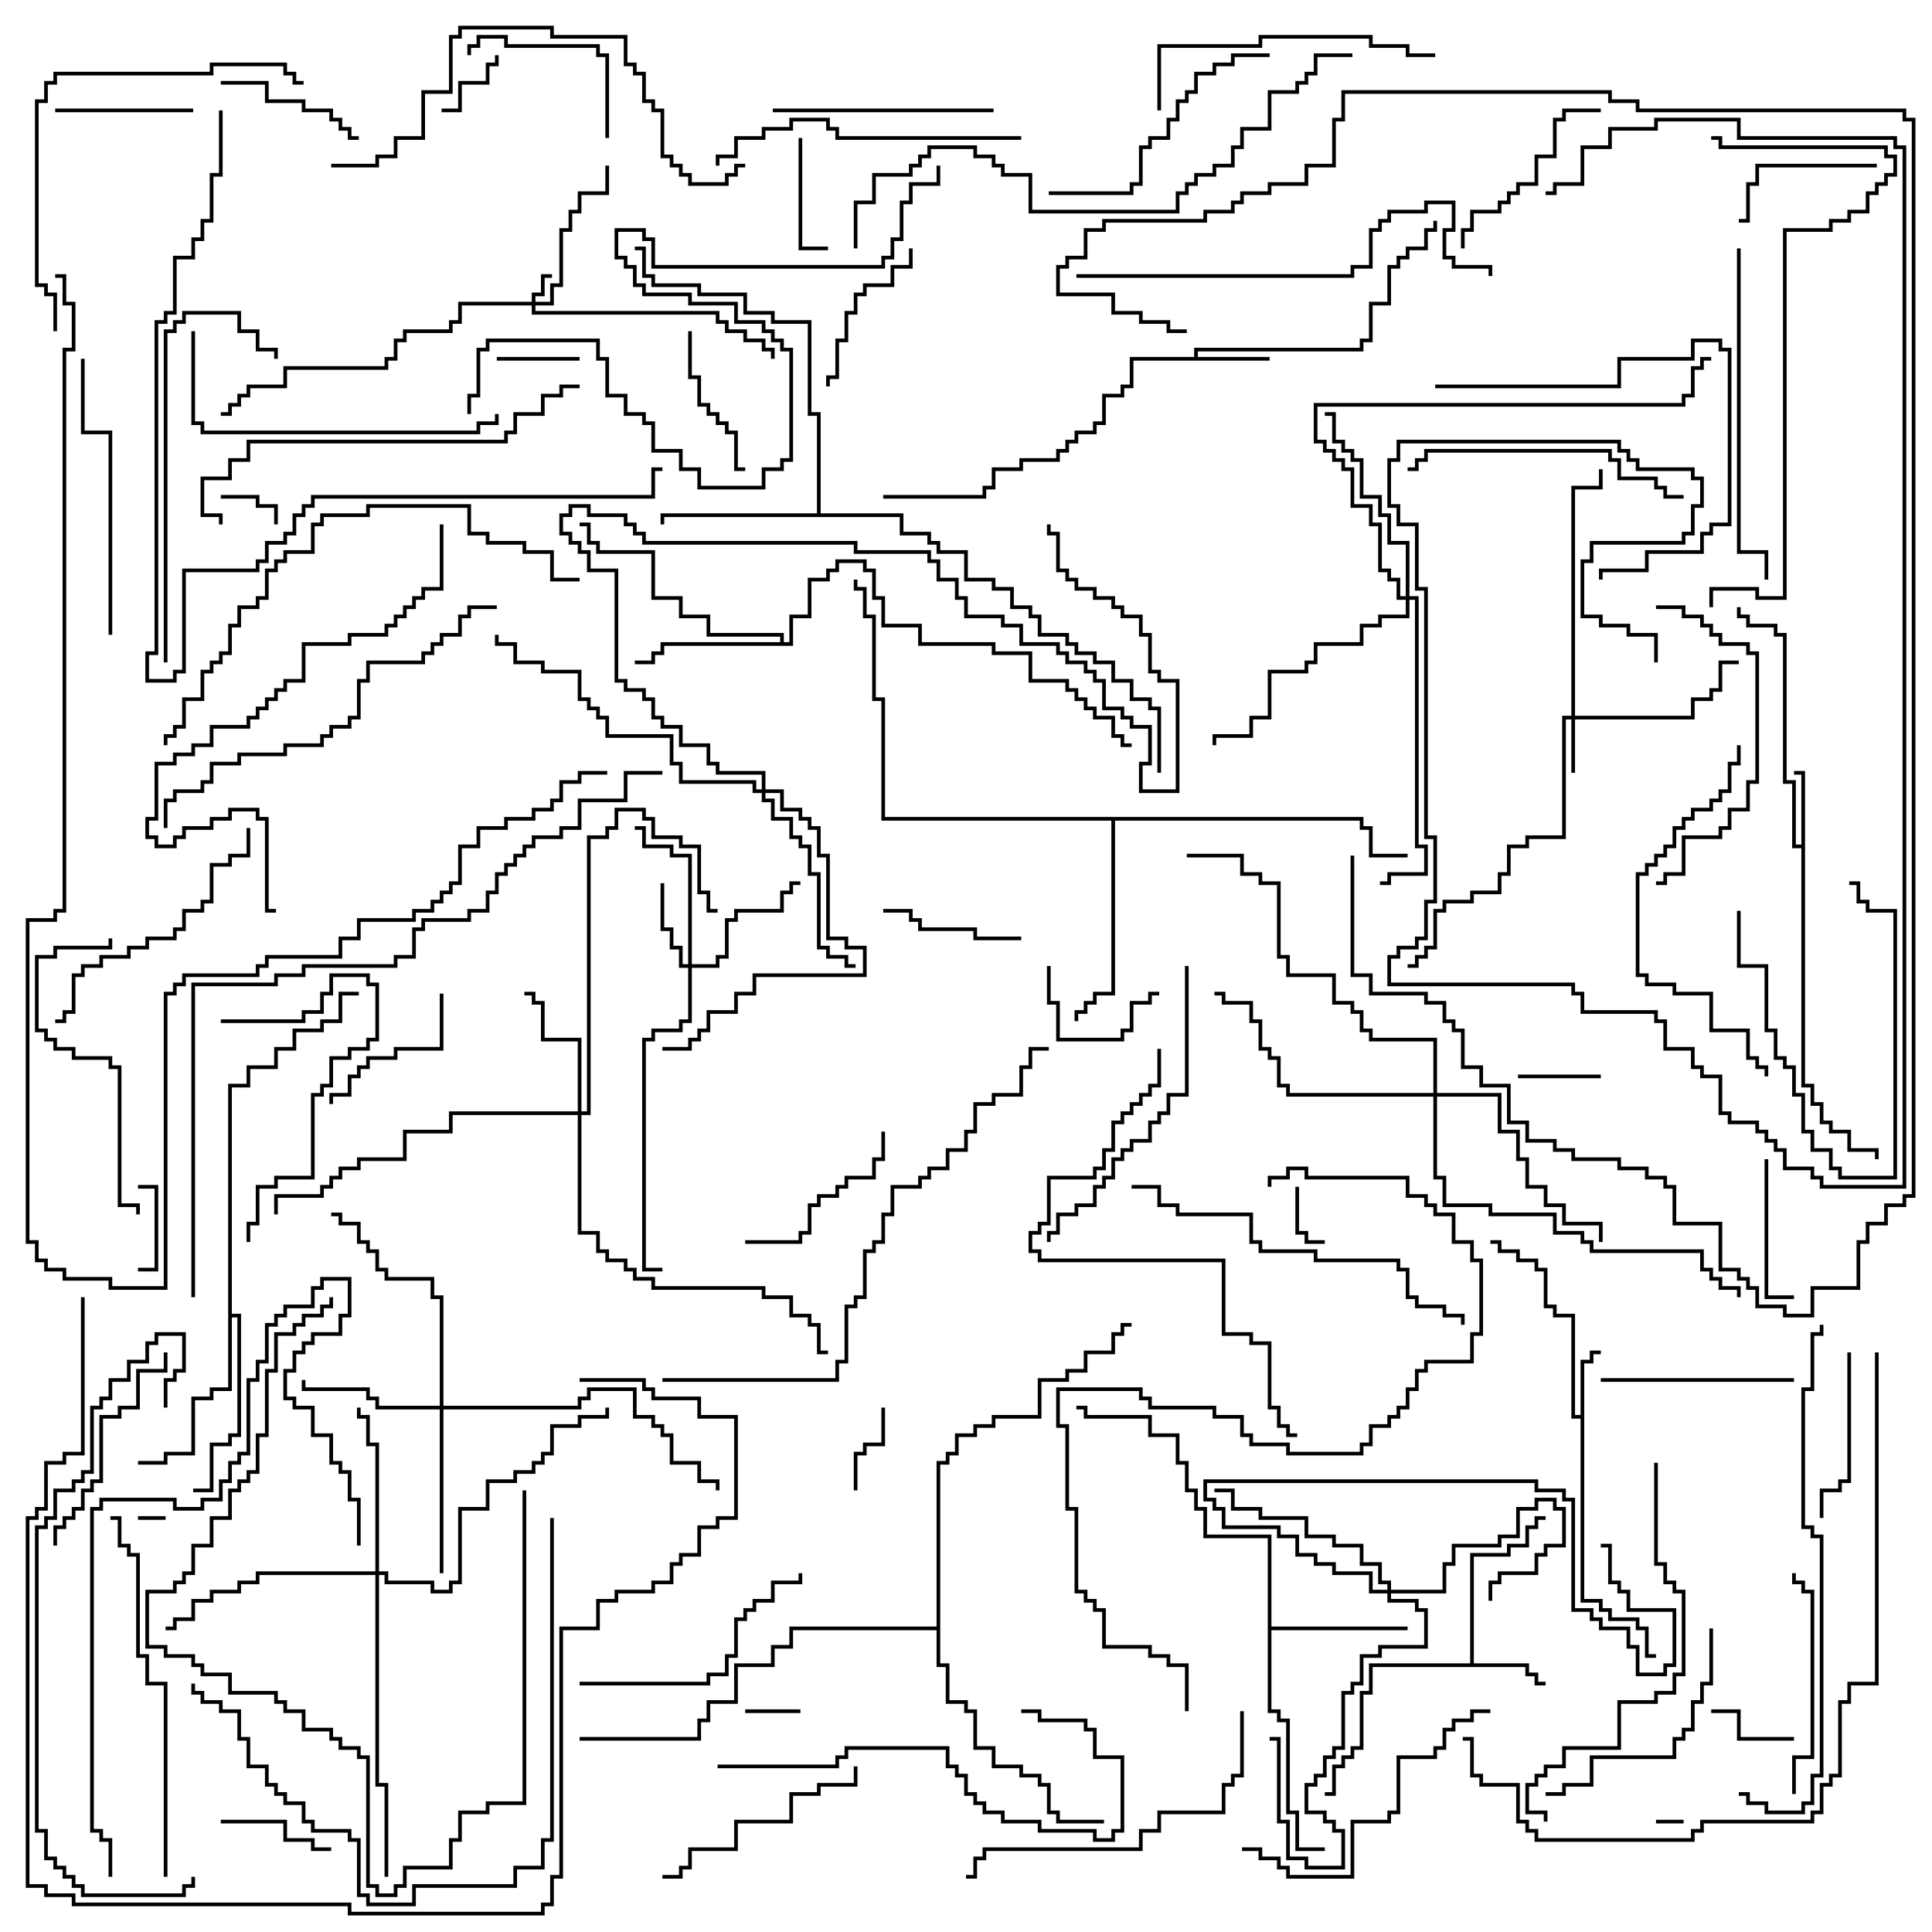 <svg version="1.1" width="105" height="105" xmlns="http://www.w3.org/2000/svg"><path d="M85.9,76.9L85.9,73.9L86.4,73.9L86.4,73.4L87,73.4L87,73.6L86.6,73.6L86.6,74.1L86.1,74.1L86.1,86.9L87.1,86.9L87.1,87.4L87.6,87.4L87.6,87.9L89.1,87.9L89.1,88.4L89.6,88.4L89.6,89.9L90,89.9L90,90.1L89.4,90.1L89.4,88.6L88.9,88.6L88.9,88.1L87.4,88.1L87.4,87.6L86.9,87.6L86.9,87.1L85.9,87.1L85.9,77.1L85.4,77.1L85.4,71.6L84.4,71.6L84.4,71.1L83.9,71.1L83.9,69.1L83.4,69.1L83.4,68.6L82.4,68.6L82.4,68.1L81.4,68.1L81.4,67.6L81,67.6L81,67.4L81.6,67.4L81.6,67.9L82.6,67.9L82.6,68.4L83.6,68.4L83.6,68.9L84.1,68.9L84.1,70.9L84.6,70.9L84.6,71.4L85.6,71.4L85.6,76.9z" stroke="none"/><path d="M64.9,19.4L64.9,18.9L73.9,18.9L73.9,18.4L74.4,18.4L74.4,16.4L75.4,16.4L75.4,14.4L75.9,14.4L75.9,13.9L76.4,13.9L76.4,13.4L77.4,13.4L77.4,12.4L77.9,12.4L77.9,12L78.1,12L78.1,12.6L77.6,12.6L77.6,13.6L76.6,13.6L76.6,14.1L76.1,14.1L76.1,14.6L75.6,14.6L75.6,16.6L74.6,16.6L74.6,18.6L74.1,18.6L74.1,19.1L65.1,19.1L65.1,19.4L69,19.4L69,19.6L61.6,19.6L61.6,21.1L61.1,21.1L61.1,21.6L60.1,21.6L60.1,23.1L59.6,23.1L59.6,23.6L58.6,23.6L58.6,24.1L58.1,24.1L58.1,24.6L57.6,24.6L57.6,25.1L55.6,25.1L55.6,25.6L54.1,25.6L54.1,26.6L53.6,26.6L53.6,27.1L48,27.1L48,26.9L53.4,26.9L53.4,26.4L53.9,26.4L53.9,25.4L55.4,25.4L55.4,24.9L57.4,24.9L57.4,24.4L57.9,24.4L57.9,23.9L58.4,23.9L58.4,23.4L59.4,23.4L59.4,22.9L59.9,22.9L59.9,21.4L60.9,21.4L60.9,20.9L61.4,20.9L61.4,19.4z" stroke="none"/><path d="M97.9,45.9L97.9,42.1L97.5,42.1L97.5,41.9L98.1,41.9L98.1,58.9L98.6,58.9L98.6,59.9L99.1,59.9L99.1,60.9L99.6,60.9L99.6,61.4L100.6,61.4L100.6,62.4L102.1,62.4L102.1,63L101.9,63L101.9,62.6L100.4,62.6L100.4,61.6L99.4,61.6L99.4,61.1L98.9,61.1L98.9,60.1L98.4,60.1L98.4,59.1L97.9,59.1L97.9,46.1L97.4,46.1L97.4,42.6L96.9,42.6L96.9,34.6L96.4,34.6L96.4,34.1L94.9,34.1L94.9,33.6L94.4,33.6L94.4,33L94.6,33L94.6,33.4L95.1,33.4L95.1,33.9L96.6,33.9L96.6,34.4L97.1,34.4L97.1,42.4L97.6,42.4L97.6,45.9z" stroke="none"/><path d="M79.9,90.4L79.9,84.4L81.9,84.4L81.9,83.9L82.9,83.9L82.9,82.9L83.4,82.9L83.4,82.4L84,82.4L84,82.6L83.6,82.6L83.6,83.1L83.1,83.1L83.1,84.1L82.1,84.1L82.1,84.6L80.1,84.6L80.1,90.4L83.1,90.4L83.1,90.9L83.6,90.9L83.6,91.4L84,91.4L84,91.6L83.4,91.6L83.4,91.1L82.9,91.1L82.9,90.6L74.6,90.6L74.6,92.1L74.1,92.1L74.1,95.1L73.6,95.1L73.6,95.6L73.1,95.6L73.1,96.1L72.6,96.1L72.6,97.6L72,97.6L72,97.4L72.4,97.4L72.4,95.9L72.9,95.9L72.9,95.4L73.4,95.4L73.4,94.9L73.9,94.9L73.9,91.9L74.4,91.9L74.4,90.4z" stroke="none"/><path d="M68.9,83.6L65.4,83.6L65.4,82.1L64.9,82.1L64.9,81.1L64.4,81.1L64.4,79.6L63.9,79.6L63.9,78.1L62.4,78.1L62.4,77.1L58.9,77.1L58.9,76.6L58.5,76.6L58.5,76.4L59.1,76.4L59.1,76.9L62.6,76.9L62.6,77.9L64.1,77.9L64.1,79.4L64.6,79.4L64.6,80.9L65.1,80.9L65.1,81.9L65.6,81.9L65.6,83.4L69.1,83.4L69.1,88.4L76.5,88.4L76.5,88.6L69.1,88.6L69.1,92.9L69.6,92.9L69.6,93.4L70.1,93.4L70.1,98.4L70.6,98.4L70.6,100.4L72,100.4L72,100.6L70.4,100.6L70.4,98.6L69.9,98.6L69.9,93.6L69.4,93.6L69.4,93.1L68.9,93.1z" stroke="none"/><path d="M42.4,34.9L42.4,34.6L38.4,34.6L38.4,33.6L36.9,33.6L36.9,32.6L35.4,32.6L35.4,30.1L32.4,30.1L32.4,29.6L31.9,29.6L31.9,28.6L31.5,28.6L31.5,28.4L32.1,28.4L32.1,29.4L32.6,29.4L32.6,29.9L35.6,29.9L35.6,32.4L37.1,32.4L37.1,33.4L38.6,33.4L38.6,34.4L42.6,34.4L42.6,34.9L42.9,34.9L42.9,33.4L43.9,33.4L43.9,31.4L44.9,31.4L44.9,30.9L45.4,30.9L45.4,30.4L47.1,30.4L47.1,30.9L47.6,30.9L47.6,32.4L48.1,32.4L48.1,33.9L50.1,33.9L50.1,34.9L54.1,34.9L54.1,35.4L56.1,35.4L56.1,36.9L58.1,36.9L58.1,37.4L58.6,37.4L58.6,37.9L59.1,37.9L59.1,38.4L59.6,38.4L59.6,38.9L60.6,38.9L60.6,39.9L61.1,39.9L61.1,40.4L61.5,40.4L61.5,40.6L60.9,40.6L60.9,40.1L60.4,40.1L60.4,39.1L59.4,39.1L59.4,38.6L58.9,38.6L58.9,38.1L58.4,38.1L58.4,37.6L57.9,37.6L57.9,37.1L55.9,37.1L55.9,35.6L53.9,35.6L53.9,35.1L49.9,35.1L49.9,34.1L47.9,34.1L47.9,32.6L47.4,32.6L47.4,31.1L46.9,31.1L46.9,30.6L45.6,30.6L45.6,31.1L45.1,31.1L45.1,31.6L44.1,31.6L44.1,33.6L43.1,33.6L43.1,35.1L36.1,35.1L36.1,35.6L35.6,35.6L35.6,36.1L34.5,36.1L34.5,35.9L35.4,35.9L35.4,35.4L35.9,35.4L35.9,34.9z" stroke="none"/><path d="M44.4,27.9L44.4,22.6L43.9,22.6L43.9,17.6L41.9,17.6L41.9,17.1L40.4,17.1L40.4,16.1L37.9,16.1L37.9,15.6L35.4,15.6L35.4,15.1L34.9,15.1L34.9,13.6L34.5,13.6L34.5,13.4L35.1,13.4L35.1,14.9L35.6,14.9L35.6,15.4L38.1,15.4L38.1,15.9L40.6,15.9L40.6,16.9L42.1,16.9L42.1,17.4L44.1,17.4L44.1,22.4L44.6,22.4L44.6,27.9L49.1,27.9L49.1,28.9L50.6,28.9L50.6,29.4L51.1,29.4L51.1,29.9L52.6,29.9L52.6,31.4L54.1,31.4L54.1,31.9L55.1,31.9L55.1,32.9L56.1,32.9L56.1,33.4L56.6,33.4L56.6,34.4L58.1,34.4L58.1,34.9L58.6,34.9L58.6,35.4L59.6,35.4L59.6,35.9L60.6,35.9L60.6,36.9L61.6,36.9L61.6,37.9L62.6,37.9L62.6,38.4L63.1,38.4L63.1,42L62.9,42L62.9,38.6L62.4,38.6L62.4,38.1L61.4,38.1L61.4,37.1L60.4,37.1L60.4,36.1L59.4,36.1L59.4,35.6L58.4,35.6L58.4,35.1L57.9,35.1L57.9,34.6L56.4,34.6L56.4,33.6L55.9,33.6L55.9,33.1L54.9,33.1L54.9,32.1L53.9,32.1L53.9,31.6L52.4,31.6L52.4,30.1L50.9,30.1L50.9,29.6L50.4,29.6L50.4,29.1L48.9,29.1L48.9,28.1L36.1,28.1L36.1,28.5L35.9,28.5L35.9,27.9z" stroke="none"/><path d="M12.4,58.9L13.4,58.9L13.4,57.9L14.9,57.9L14.9,56.9L15.9,56.9L15.9,55.9L17.4,55.9L17.4,55.4L18.4,55.4L18.4,53.9L19.5,53.9L19.5,54.1L18.6,54.1L18.6,55.6L17.6,55.6L17.6,56.1L16.1,56.1L16.1,57.1L15.1,57.1L15.1,58.1L13.6,58.1L13.6,59.1L12.6,59.1L12.6,71.4L13.1,71.4L13.1,78.1L12.6,78.1L12.6,78.6L11.6,78.6L11.6,81.1L10.5,81.1L10.5,80.9L11.4,80.9L11.4,78.4L12.4,78.4L12.4,77.9L12.9,77.9L12.9,71.6L12.6,71.6L12.6,75.6L11.6,75.6L11.6,76.1L10.6,76.1L10.6,79.1L9.1,79.1L9.1,79.6L7.5,79.6L7.5,79.4L8.9,79.4L8.9,78.9L10.4,78.9L10.4,75.9L11.4,75.9L11.4,75.4L12.4,75.4z" stroke="none"/><path d="M74.1,44.4L74.1,44.9L74.6,44.9L74.6,46.4L76.5,46.4L76.5,46.6L74.4,46.6L74.4,45.1L73.9,45.1L73.9,44.6L60.6,44.6L60.6,54.1L59.6,54.1L59.6,54.6L59.1,54.6L59.1,55.1L58.6,55.1L58.6,55.5L58.4,55.5L58.4,54.9L58.9,54.9L58.9,54.4L59.4,54.4L59.4,53.9L60.4,53.9L60.4,44.6L47.9,44.6L47.9,38.1L47.4,38.1L47.4,33.6L46.9,33.6L46.9,32.1L46.4,32.1L46.4,31.5L46.6,31.5L46.6,31.9L47.1,31.9L47.1,33.4L47.6,33.4L47.6,37.9L48.1,37.9L48.1,44.4z" stroke="none"/><path d="M50.9,88.4L50.9,79.4L51.4,79.4L51.4,78.9L51.9,78.9L51.9,77.9L52.9,77.9L52.9,77.4L53.9,77.4L53.9,76.9L56.4,76.9L56.4,74.9L57.9,74.9L57.9,74.4L58.9,74.4L58.9,73.4L60.4,73.4L60.4,72.4L60.9,72.4L60.9,71.9L61.5,71.9L61.5,72.1L61.1,72.1L61.1,72.6L60.6,72.6L60.6,73.6L59.1,73.6L59.1,74.6L58.1,74.6L58.1,75.1L56.6,75.1L56.6,77.1L54.1,77.1L54.1,77.6L53.1,77.6L53.1,78.1L52.1,78.1L52.1,79.1L51.6,79.1L51.6,79.6L51.1,79.6L51.1,90.4L51.6,90.4L51.6,92.4L52.6,92.4L52.6,92.9L53.1,92.9L53.1,94.9L54.1,94.9L54.1,95.9L55.6,95.9L55.6,96.4L56.6,96.4L56.6,96.9L57.1,96.9L57.1,98.4L57.6,98.4L57.6,98.9L60,98.9L60,99.1L57.4,99.1L57.4,98.6L56.9,98.6L56.9,97.1L56.4,97.1L56.4,96.6L55.4,96.6L55.4,96.1L53.9,96.1L53.9,95.1L52.9,95.1L52.9,93.1L52.4,93.1L52.4,92.6L51.4,92.6L51.4,90.6L50.9,90.6L50.9,88.6L43.1,88.6L43.1,89.6L42.1,89.6L42.1,90.6L40.1,90.6L40.1,92.6L38.6,92.6L38.6,93.6L38.1,93.6L38.1,94.6L31.5,94.6L31.5,94.4L37.9,94.4L37.9,93.4L38.4,93.4L38.4,92.4L39.9,92.4L39.9,90.4L41.9,90.4L41.9,89.4L42.9,89.4L42.9,88.4z" stroke="none"/><path d="M28.9,16.4L28.9,15.9L29.4,15.9L29.4,14.9L30,14.9L30,15.1L29.6,15.1L29.6,16.1L29.1,16.1L29.1,16.4L29.9,16.4L29.9,15.4L30.4,15.4L30.4,12.4L30.9,12.4L30.9,11.4L31.4,11.4L31.4,10.4L32.9,10.4L32.9,9L33.1,9L33.1,10.6L31.6,10.6L31.6,11.6L31.1,11.6L31.1,12.6L30.6,12.6L30.6,15.6L30.1,15.6L30.1,16.6L29.1,16.6L29.1,16.9L39.1,16.9L39.1,17.4L39.6,17.4L39.6,17.9L40.6,17.9L40.6,18.4L41.6,18.4L41.6,18.9L42.1,18.9L42.1,19.5L41.9,19.5L41.9,19.1L41.4,19.1L41.4,18.6L40.4,18.6L40.4,18.1L39.4,18.1L39.4,17.6L38.9,17.6L38.9,17.1L28.9,17.1L28.9,16.6L25.1,16.6L25.1,17.6L24.6,17.6L24.6,18.1L22.1,18.1L22.1,18.6L21.6,18.6L21.6,19.6L21.1,19.6L21.1,20.1L15.6,20.1L15.6,21.1L13.6,21.1L13.6,21.6L13.1,21.6L13.1,22.1L12.6,22.1L12.6,22.6L12,22.6L12,22.4L12.4,22.4L12.4,21.9L12.9,21.9L12.9,21.4L13.4,21.4L13.4,20.9L15.4,20.9L15.4,19.9L20.9,19.9L20.9,19.4L21.4,19.4L21.4,18.4L21.9,18.4L21.9,17.9L24.4,17.9L24.4,17.4L24.9,17.4L24.9,16.4z" stroke="none"/><path d="M85.4,38.9L85.4,26.4L86.9,26.4L86.9,25.5L87.1,25.5L87.1,26.6L85.6,26.6L85.6,38.9L91.9,38.9L91.9,37.9L92.9,37.9L92.9,37.4L93.4,37.4L93.4,35.9L94.5,35.9L94.5,36.1L93.6,36.1L93.6,37.6L93.1,37.6L93.1,38.1L92.1,38.1L92.1,39.1L85.6,39.1L85.6,42L85.4,42L85.4,39.1L85.1,39.1L85.1,45.6L83.1,45.6L83.1,46.1L82.1,46.1L82.1,47.6L81.6,47.6L81.6,48.6L80.1,48.6L80.1,49.1L78.6,49.1L78.6,49.6L78.1,49.6L78.1,51.6L77.6,51.6L77.6,52.1L77.1,52.1L77.1,52.6L76.5,52.6L76.5,52.4L76.9,52.4L76.9,51.9L77.4,51.9L77.4,51.4L77.9,51.4L77.9,49.4L78.4,49.4L78.4,48.9L79.9,48.9L79.9,48.4L81.4,48.4L81.4,47.4L81.9,47.4L81.9,45.9L82.9,45.9L82.9,45.4L84.9,45.4L84.9,38.9z" stroke="none"/><path d="M37.4,52.4L37.4,46.6L36.4,46.6L36.4,46.1L34.9,46.1L34.9,45.1L34.5,45.1L34.5,44.9L35.1,44.9L35.1,45.9L36.6,45.9L36.6,46.4L37.6,46.4L37.6,52.4L38.9,52.4L38.9,51.9L39.4,51.9L39.4,49.9L39.9,49.9L39.9,49.4L42.4,49.4L42.4,48.4L42.9,48.4L42.9,47.9L43.5,47.9L43.5,48.1L43.1,48.1L43.1,48.6L42.6,48.6L42.6,49.6L40.1,49.6L40.1,50.1L39.6,50.1L39.6,52.1L39.1,52.1L39.1,52.6L37.6,52.6L37.6,55.6L37.1,55.6L37.1,56.1L35.6,56.1L35.6,56.6L35.1,56.6L35.1,68.9L36,68.9L36,69.1L34.9,69.1L34.9,56.4L35.4,56.4L35.4,55.9L36.9,55.9L36.9,55.4L37.4,55.4L37.4,52.6L36.9,52.6L36.9,51.6L36.4,51.6L36.4,50.6L35.9,50.6L35.9,48L36.1,48L36.1,50.4L36.6,50.4L36.6,51.4L37.1,51.4L37.1,52.4z" stroke="none"/><path d="M75.4,86.4L75.4,86.1L74.9,86.1L74.9,85.1L73.9,85.1L73.9,84.1L72.4,84.1L72.4,83.6L70.9,83.6L70.9,82.6L68.4,82.6L68.4,82.1L66.9,82.1L66.9,81.1L66,81.1L66,80.9L67.1,80.9L67.1,81.9L68.6,81.9L68.6,82.4L71.1,82.4L71.1,83.4L72.6,83.4L72.6,83.9L74.1,83.9L74.1,84.9L75.1,84.9L75.1,85.9L75.6,85.9L75.6,86.4L78.4,86.4L78.4,84.9L78.9,84.9L78.9,83.9L81.4,83.9L81.4,83.4L82.4,83.4L82.4,81.9L83.4,81.9L83.4,81.4L84.6,81.4L84.6,81.9L85.1,81.9L85.1,84.1L84.1,84.1L84.1,84.6L83.6,84.6L83.6,85.6L81.6,85.6L81.6,86.1L81.1,86.1L81.1,87L80.9,87L80.9,85.9L81.4,85.9L81.4,85.4L83.4,85.4L83.4,84.4L83.9,84.4L83.9,83.9L84.9,83.9L84.9,82.1L84.4,82.1L84.4,81.6L83.6,81.6L83.6,82.1L82.6,82.1L82.6,83.6L81.6,83.6L81.6,84.1L79.1,84.1L79.1,85.1L78.6,85.1L78.6,86.6L75.6,86.6L75.6,86.9L77.1,86.9L77.1,87.4L77.6,87.4L77.6,89.6L75.1,89.6L75.1,90.1L74.1,90.1L74.1,91.6L73.6,91.6L73.6,92.1L73.1,92.1L73.1,95.1L72.6,95.1L72.6,95.6L72.1,95.6L72.1,96.6L71.6,96.6L71.6,97.1L71.1,97.1L71.1,98.4L72.1,98.4L72.1,98.9L72.6,98.9L72.6,99.4L73.1,99.4L73.1,101.6L70.9,101.6L70.9,101.1L69.9,101.1L69.9,99.1L69.4,99.1L69.4,94.6L69,94.6L69,94.4L69.6,94.4L69.6,98.9L70.1,98.9L70.1,100.9L71.1,100.9L71.1,101.4L72.9,101.4L72.9,99.6L72.4,99.6L72.4,99.1L71.9,99.1L71.9,98.6L70.9,98.6L70.9,96.9L71.4,96.9L71.4,96.4L71.9,96.4L71.9,95.4L72.4,95.4L72.4,94.9L72.9,94.9L72.9,91.9L73.4,91.9L73.4,91.4L73.9,91.4L73.9,89.9L74.9,89.9L74.9,89.4L77.4,89.4L77.4,87.6L76.9,87.6L76.9,87.1L75.4,87.1L75.4,86.6L74.4,86.6L74.4,85.6L72.4,85.6L72.4,85.1L71.4,85.1L71.4,84.6L70.4,84.6L70.4,83.6L69.4,83.6L69.4,83.1L66.4,83.1L66.4,82.1L65.9,82.1L65.9,81.6L65.4,81.6L65.4,80.4L83.6,80.4L83.6,80.9L85.1,80.9L85.1,81.4L85.6,81.4L85.6,87.4L86.6,87.4L86.6,87.9L87.1,87.9L87.1,88.4L88.6,88.4L88.6,89.4L89.1,89.4L89.1,90.9L90.4,90.9L90.4,90.4L90.9,90.4L90.9,87.6L88.4,87.6L88.4,86.6L87.9,86.6L87.9,86.1L87.4,86.1L87.4,84.1L87,84.1L87,83.9L87.6,83.9L87.6,85.9L88.1,85.9L88.1,86.4L88.6,86.4L88.6,87.4L91.1,87.4L91.1,90.6L90.6,90.6L90.6,91.1L88.9,91.1L88.9,89.6L88.4,89.6L88.4,88.6L86.9,88.6L86.9,88.1L86.4,88.1L86.4,87.6L85.4,87.6L85.4,81.6L84.9,81.6L84.9,81.1L83.4,81.1L83.4,80.6L65.6,80.6L65.6,81.4L66.1,81.4L66.1,81.9L66.6,81.9L66.6,82.9L69.6,82.9L69.6,83.4L70.6,83.4L70.6,84.4L71.6,84.4L71.6,84.9L72.6,84.9L72.6,85.4L74.6,85.4L74.6,86.4z" stroke="none"/><path d="M31.4,60.4L31.4,56.6L29.4,56.6L29.4,54.6L28.9,54.6L28.9,54.1L28.5,54.1L28.5,53.9L29.1,53.9L29.1,54.4L29.6,54.4L29.6,56.4L31.6,56.4L31.6,60.4L31.9,60.4L31.9,45.4L32.9,45.4L32.9,44.9L33.4,44.9L33.4,43.9L35.1,43.9L35.1,44.4L35.6,44.4L35.6,45.4L37.1,45.4L37.1,45.9L38.1,45.9L38.1,48.4L38.6,48.4L38.6,49.4L39,49.4L39,49.6L38.4,49.6L38.4,48.6L37.9,48.6L37.9,46.1L36.9,46.1L36.9,45.6L35.4,45.6L35.4,44.6L34.9,44.6L34.9,44.1L33.6,44.1L33.6,45.1L33.1,45.1L33.1,45.6L32.1,45.6L32.1,60.6L31.6,60.6L31.6,66.9L32.6,66.9L32.6,67.9L33.1,67.9L33.1,68.4L34.1,68.4L34.1,68.9L34.6,68.9L34.6,69.4L35.6,69.4L35.6,69.9L41.6,69.9L41.6,70.4L43.1,70.4L43.1,71.4L44.1,71.4L44.1,71.9L44.6,71.9L44.6,73.4L45,73.4L45,73.6L44.4,73.6L44.4,72.1L43.9,72.1L43.9,71.6L42.9,71.6L42.9,70.6L41.4,70.6L41.4,70.1L35.4,70.1L35.4,69.6L34.4,69.6L34.4,69.1L33.9,69.1L33.9,68.6L32.9,68.6L32.9,68.1L32.4,68.1L32.4,67.1L31.4,67.1L31.4,60.6L24.6,60.6L24.6,61.6L22.1,61.6L22.1,63.1L19.6,63.1L19.6,63.6L18.6,63.6L18.6,64.1L18.1,64.1L18.1,64.6L17.6,64.6L17.6,65.1L15.1,65.1L15.1,66L14.9,66L14.9,64.9L17.4,64.9L17.4,64.4L17.9,64.4L17.9,63.9L18.4,63.9L18.4,63.4L19.4,63.4L19.4,62.9L21.9,62.9L21.9,61.4L24.4,61.4L24.4,60.4z" stroke="none"/><path d="M23.9,76.4L23.9,70.6L23.4,70.6L23.4,69.6L20.9,69.6L20.9,69.1L20.4,69.1L20.4,68.1L19.9,68.1L19.9,67.6L19.4,67.6L19.4,66.6L18.4,66.6L18.4,66.1L18,66.1L18,65.9L18.6,65.9L18.6,66.4L19.6,66.4L19.6,67.4L20.1,67.4L20.1,67.9L20.6,67.9L20.6,68.9L21.1,68.9L21.1,69.4L23.6,69.4L23.6,70.4L24.1,70.4L24.1,76.4L31.4,76.4L31.4,75.9L31.9,75.9L31.9,75.4L34.6,75.4L34.6,76.9L35.6,76.9L35.6,77.4L36.1,77.4L36.1,77.9L36.6,77.9L36.6,79.4L38.1,79.4L38.1,80.4L39.1,80.4L39.1,81L38.9,81L38.9,80.6L37.9,80.6L37.9,79.6L36.4,79.6L36.4,78.1L35.9,78.1L35.9,77.6L35.4,77.6L35.4,77.1L34.4,77.1L34.4,75.6L32.1,75.6L32.1,76.1L31.6,76.1L31.6,76.6L24.1,76.6L24.1,85.5L23.9,85.5L23.9,76.6L20.4,76.6L20.4,76.1L19.9,76.1L19.9,75.6L16.4,75.6L16.4,75L16.6,75L16.6,75.4L20.1,75.4L20.1,75.9L20.6,75.9L20.6,76.4z" stroke="none"/><path d="M20.4,85.4L20.4,78.6L19.9,78.6L19.9,77.1L19.4,77.1L19.4,76.5L19.6,76.5L19.6,76.9L20.1,76.9L20.1,78.4L20.6,78.4L20.6,85.4L21.1,85.4L21.1,85.9L23.6,85.9L23.6,86.4L24.4,86.4L24.4,85.9L24.9,85.9L24.9,81.9L26.4,81.9L26.4,80.4L27.9,80.4L27.9,79.9L28.9,79.9L28.9,79.4L29.4,79.4L29.4,78.9L29.9,78.9L29.9,77.4L31.4,77.4L31.4,76.9L32.9,76.9L32.9,76.5L33.1,76.5L33.1,77.1L31.6,77.1L31.6,77.6L30.1,77.6L30.1,79.1L29.6,79.1L29.6,79.6L29.1,79.6L29.1,80.1L28.1,80.1L28.1,80.6L26.6,80.6L26.6,82.1L25.1,82.1L25.1,86.1L24.6,86.1L24.6,86.6L23.4,86.6L23.4,86.1L20.9,86.1L20.9,85.6L20.6,85.6L20.6,96.9L21.1,96.9L21.1,102L20.9,102L20.9,97.1L20.4,97.1L20.4,85.6L14.1,85.6L14.1,86.1L13.1,86.1L13.1,86.6L11.6,86.6L11.6,87.1L10.6,87.1L10.6,88.1L9.6,88.1L9.6,88.6L9,88.6L9,88.4L9.4,88.4L9.4,87.9L10.4,87.9L10.4,86.9L11.4,86.9L11.4,86.4L12.9,86.4L12.9,85.9L13.9,85.9L13.9,85.4z" stroke="none"/><path d="M41.4,42.9L41.4,42.1L38.9,42.1L38.9,41.6L38.4,41.6L38.4,40.6L36.9,40.6L36.9,39.6L35.9,39.6L35.9,39.1L35.4,39.1L35.4,38.1L34.9,38.1L34.9,37.6L33.9,37.6L33.9,37.1L33.4,37.1L33.4,31.1L31.9,31.1L31.9,30.1L31.4,30.1L31.4,29.6L30.9,29.6L30.9,29.1L30.4,29.1L30.4,27.9L30.9,27.9L30.9,27.4L32.1,27.4L32.1,27.9L34.1,27.9L34.1,28.4L34.6,28.4L34.6,28.9L35.1,28.9L35.1,29.4L46.6,29.4L46.6,29.9L50.6,29.9L50.6,30.4L51.1,30.4L51.1,31.4L52.1,31.4L52.1,32.4L52.6,32.4L52.6,33.4L54.6,33.4L54.6,33.9L55.6,33.9L55.6,34.9L57.6,34.9L57.6,35.4L58.1,35.4L58.1,35.9L59.1,35.9L59.1,36.4L59.6,36.4L59.6,36.9L60.1,36.9L60.1,38.4L61.1,38.4L61.1,38.9L61.6,38.9L61.6,39.4L62.6,39.4L62.6,41.6L62.1,41.6L62.1,42.9L63.9,42.9L63.9,37.1L62.9,37.1L62.9,36.6L62.4,36.6L62.4,34.6L61.9,34.6L61.9,33.6L60.9,33.6L60.9,33.1L60.4,33.1L60.4,32.6L59.4,32.6L59.4,32.1L58.4,32.1L58.4,31.6L57.9,31.6L57.9,31.1L57.4,31.1L57.4,29.1L56.9,29.1L56.9,28.5L57.1,28.5L57.1,28.9L57.6,28.9L57.6,30.9L58.1,30.9L58.1,31.4L58.6,31.4L58.6,31.9L59.6,31.9L59.6,32.4L60.6,32.4L60.6,32.9L61.1,32.9L61.1,33.4L62.1,33.4L62.1,34.4L62.6,34.4L62.6,36.4L63.1,36.4L63.1,36.9L64.1,36.9L64.1,43.1L61.9,43.1L61.9,41.4L62.4,41.4L62.4,39.6L61.4,39.6L61.4,39.1L60.9,39.1L60.9,38.6L59.9,38.6L59.9,37.1L59.4,37.1L59.4,36.6L58.9,36.6L58.9,36.1L57.9,36.1L57.9,35.6L57.4,35.6L57.4,35.1L55.4,35.1L55.4,34.1L54.4,34.1L54.4,33.6L52.4,33.6L52.4,32.6L51.9,32.6L51.9,31.6L50.9,31.6L50.9,30.6L50.4,30.6L50.4,30.1L46.4,30.1L46.4,29.6L34.9,29.6L34.9,29.1L34.4,29.1L34.4,28.6L33.9,28.6L33.9,28.1L31.9,28.1L31.9,27.6L31.1,27.6L31.1,28.1L30.6,28.1L30.6,28.9L31.1,28.9L31.1,29.4L31.6,29.4L31.6,29.9L32.1,29.9L32.1,30.9L33.6,30.9L33.6,36.9L34.1,36.9L34.1,37.4L35.1,37.4L35.1,37.9L35.6,37.9L35.6,38.9L36.1,38.9L36.1,39.4L37.1,39.4L37.1,40.4L38.6,40.4L38.6,41.4L39.1,41.4L39.1,41.9L41.6,41.9L41.6,42.9L42.6,42.9L42.6,43.9L43.6,43.9L43.6,44.4L44.1,44.4L44.1,44.9L44.6,44.9L44.6,46.4L45.1,46.4L45.1,50.9L46.1,50.9L46.1,51.4L47.1,51.4L47.1,53.1L41.1,53.1L41.1,54.1L40.1,54.1L40.1,55.1L38.6,55.1L38.6,56.1L38.1,56.1L38.1,56.6L37.6,56.6L37.6,57.1L36,57.1L36,56.9L37.4,56.9L37.4,56.4L37.9,56.4L37.9,55.9L38.4,55.9L38.4,54.9L39.9,54.9L39.9,53.9L40.9,53.9L40.9,52.9L46.9,52.9L46.9,51.6L45.9,51.6L45.9,51.1L44.9,51.1L44.9,46.6L44.4,46.6L44.4,45.1L43.9,45.1L43.9,44.6L43.4,44.6L43.4,44.1L42.4,44.1L42.4,43.1L41.6,43.1L41.6,43.4L42.1,43.4L42.1,44.4L43.1,44.4L43.1,45.4L43.6,45.4L43.6,45.9L44.1,45.9L44.1,47.4L44.6,47.4L44.6,51.4L45.1,51.4L45.1,51.9L46.1,51.9L46.1,52.4L46.5,52.4L46.5,52.6L45.9,52.6L45.9,52.1L44.9,52.1L44.9,51.6L44.4,51.6L44.4,47.6L43.9,47.6L43.9,46.1L43.4,46.1L43.4,45.6L42.9,45.6L42.9,44.6L41.9,44.6L41.9,43.6L41.4,43.6L41.4,43.1L40.9,43.1L40.9,42.6L36.9,42.6L36.9,41.6L36.4,41.6L36.4,40.1L32.9,40.1L32.9,39.1L32.4,39.1L32.4,38.6L31.9,38.6L31.9,38.1L31.4,38.1L31.4,36.6L29.4,36.6L29.4,36.1L27.9,36.1L27.9,35.1L26.9,35.1L26.9,34.5L27.1,34.5L27.1,34.9L28.1,34.9L28.1,35.9L29.6,35.9L29.6,36.4L31.6,36.4L31.6,37.9L32.1,37.9L32.1,38.4L32.6,38.4L32.6,38.9L33.1,38.9L33.1,39.9L36.6,39.9L36.6,41.4L37.1,41.4L37.1,42.4L41.1,42.4L41.1,42.9z" stroke="none"/><path d="M76.4,32.4L76.4,29.6L75.4,29.6L75.4,28.1L74.9,28.1L74.9,27.1L73.9,27.1L73.9,25.1L73.4,25.1L73.4,24.6L72.9,24.6L72.9,24.1L72.4,24.1L72.4,22.6L72,22.6L72,22.4L72.6,22.4L72.6,23.9L73.1,23.9L73.1,24.4L73.6,24.4L73.6,24.9L74.1,24.9L74.1,26.9L75.1,26.9L75.1,27.9L75.6,27.9L75.6,29.4L76.6,29.4L76.6,32.4L77.1,32.4L77.1,45.9L77.6,45.9L77.6,47.6L75.6,47.6L75.6,48.1L75,48.1L75,47.9L75.4,47.9L75.4,47.4L77.4,47.4L77.4,46.1L76.9,46.1L76.9,32.6L76.6,32.6L76.6,33.6L75.1,33.6L75.1,34.1L74.1,34.1L74.1,35.1L71.6,35.1L71.6,36.1L71.1,36.1L71.1,36.6L69.1,36.6L69.1,39.1L68.1,39.1L68.1,40.1L66.1,40.1L66.1,40.5L65.9,40.5L65.9,39.9L67.9,39.9L67.9,38.9L68.9,38.9L68.9,36.4L70.9,36.4L70.9,35.9L71.4,35.9L71.4,34.9L73.9,34.9L73.9,33.9L74.9,33.9L74.9,33.4L76.4,33.4L76.4,32.6L75.9,32.6L75.9,31.6L75.4,31.6L75.4,31.1L74.9,31.1L74.9,28.6L74.4,28.6L74.4,27.6L73.4,27.6L73.4,25.6L72.9,25.6L72.9,25.1L72.4,25.1L72.4,24.6L71.9,24.6L71.9,24.1L71.4,24.1L71.4,21.9L91.4,21.9L91.4,21.4L91.9,21.4L91.9,19.9L92.4,19.9L92.4,19.4L93,19.4L93,19.6L92.6,19.6L92.6,20.1L92.1,20.1L92.1,21.6L91.6,21.6L91.6,22.1L71.6,22.1L71.6,23.9L72.1,23.9L72.1,24.4L72.6,24.4L72.6,24.9L73.1,24.9L73.1,25.4L73.6,25.4L73.6,27.4L74.6,27.4L74.6,28.4L75.1,28.4L75.1,30.9L75.6,30.9L75.6,31.4L76.1,31.4L76.1,32.4z" stroke="none"/><path d="M77.9,59.4L77.9,56.6L74.4,56.6L74.4,56.1L73.9,56.1L73.9,55.1L73.4,55.1L73.4,54.6L72.4,54.6L72.4,53.1L69.9,53.1L69.9,52.1L69.4,52.1L69.4,48.1L68.4,48.1L68.4,47.6L67.4,47.6L67.4,46.6L64.5,46.6L64.5,46.4L67.6,46.4L67.6,47.4L68.6,47.4L68.6,47.9L69.6,47.9L69.6,51.9L70.1,51.9L70.1,52.9L72.6,52.9L72.6,54.4L73.6,54.4L73.6,54.9L74.1,54.9L74.1,55.9L74.6,55.9L74.6,56.4L78.1,56.4L78.1,59.4L81.6,59.4L81.6,61.4L82.6,61.4L82.6,62.9L83.1,62.9L83.1,64.4L84.1,64.4L84.1,65.4L85.1,65.4L85.1,66.4L87.1,66.4L87.1,67.5L86.9,67.5L86.9,66.6L84.9,66.6L84.9,65.6L83.9,65.6L83.9,64.6L82.9,64.6L82.9,63.1L82.4,63.1L82.4,61.6L81.4,61.6L81.4,59.6L78.1,59.6L78.1,63.9L78.6,63.9L78.6,65.4L81.1,65.4L81.1,65.9L84.6,65.9L84.6,66.9L86.1,66.9L86.1,67.4L86.6,67.4L86.6,67.9L92.6,67.9L92.6,68.9L93.1,68.9L93.1,69.4L93.6,69.4L93.6,69.9L94.6,69.9L94.6,70.5L94.4,70.5L94.4,70.1L93.4,70.1L93.4,69.6L92.9,69.6L92.9,69.1L92.4,69.1L92.4,68.1L86.4,68.1L86.4,67.6L85.9,67.6L85.9,67.1L84.4,67.1L84.4,66.1L80.9,66.1L80.9,65.6L78.4,65.6L78.4,64.1L77.9,64.1L77.9,59.6L69.9,59.6L69.9,59.1L69.4,59.1L69.4,57.6L68.9,57.6L68.9,57.1L68.4,57.1L68.4,55.6L67.9,55.6L67.9,54.6L66.4,54.6L66.4,54.1L66,54.1L66,53.9L66.6,53.9L66.6,54.4L68.1,54.4L68.1,55.4L68.6,55.4L68.6,56.9L69.1,56.9L69.1,57.4L69.6,57.4L69.6,58.9L70.1,58.9L70.1,59.4z" stroke="none"/><path d="M7.5,82.6L7.5,82.4L9,82.4L9,82.6z" stroke="none"/><path d="M91.5,98.9L91.5,99.1L90,99.1L90,98.9z" stroke="none"/><path d="M40.5,93.1L40.5,92.9L43.5,92.9L43.5,93.1z" stroke="none"/><path d="M12,27.1L12,26.9L14.1,26.9L14.1,27.4L15.1,27.4L15.1,28.5L14.9,28.5L14.9,27.6L13.9,27.6L13.9,27.1z" stroke="none"/><path d="M70.4,64.5L70.6,64.5L70.6,66.9L71.1,66.9L71.1,67.4L72,67.4L72,67.6L70.9,67.6L70.9,67.1L70.4,67.1z" stroke="none"/><path d="M24,6.1L24,5.9L24.9,5.9L24.9,4.4L26.4,4.4L26.4,3.4L26.9,3.4L26.9,3L27.1,3L27.1,3.6L26.6,3.6L26.6,4.6L25.1,4.6L25.1,6.1z" stroke="none"/><path d="M31.5,19.4L31.5,19.6L27,19.6L27,19.4z" stroke="none"/><path d="M7.5,64.6L7.5,64.4L8.6,64.4L8.6,69.1L7.5,69.1L7.5,68.9L8.4,68.9L8.4,64.6z" stroke="none"/><path d="M87,58.4L87,58.6L82.5,58.6L82.5,58.4z" stroke="none"/><path d="M97.5,94.4L97.5,94.6L94.4,94.6L94.4,93.1L93,93.1L93,92.9L94.6,92.9L94.6,94.4z" stroke="none"/><path d="M47.9,76.5L48.1,76.5L48.1,78.6L47.1,78.6L47.1,79.1L46.6,79.1L46.6,81L46.4,81L46.4,78.9L46.9,78.9L46.9,78.4L47.9,78.4z" stroke="none"/><path d="M18,100.4L18,100.6L16.9,100.6L16.9,100.1L15.4,100.1L15.4,99.1L12,99.1L12,98.9L15.6,98.9L15.6,99.9L17.1,99.9L17.1,100.4z" stroke="none"/><path d="M94.4,49.5L94.6,49.5L94.6,52.4L96.1,52.4L96.1,55.9L96.6,55.9L96.6,57.4L97.1,57.4L97.1,57.9L97.6,57.9L97.6,59.4L98.1,59.4L98.1,61.4L98.6,61.4L98.6,62.4L99.6,62.4L99.6,63.4L100.1,63.4L100.1,63.9L102.9,63.9L102.9,49.6L101.4,49.6L101.4,49.1L100.9,49.1L100.9,48.1L100.5,48.1L100.5,47.9L101.1,47.9L101.1,48.9L101.6,48.9L101.6,49.4L103.1,49.4L103.1,64.1L99.9,64.1L99.9,63.6L99.4,63.6L99.4,62.6L98.4,62.6L98.4,61.6L97.9,61.6L97.9,59.6L97.4,59.6L97.4,58.1L96.9,58.1L96.9,57.6L96.4,57.6L96.4,56.1L95.9,56.1L95.9,52.6L94.4,52.6z" stroke="none"/><path d="M56.9,52.5L57.1,52.5L57.1,54.4L57.6,54.4L57.6,56.4L60.9,56.4L60.9,55.9L61.4,55.9L61.4,54.4L62.4,54.4L62.4,53.9L63,53.9L63,54.1L62.6,54.1L62.6,54.6L61.6,54.6L61.6,56.1L61.1,56.1L61.1,56.6L57.4,56.6L57.4,54.6L56.9,54.6z" stroke="none"/><path d="M43.4,7.5L43.6,7.5L43.6,13.4L45,13.4L45,13.6L43.4,13.6z" stroke="none"/><path d="M3,6.1L3,5.9L10.5,5.9L10.5,6.1z" stroke="none"/><path d="M55.5,50.9L55.5,51.1L52.9,51.1L52.9,50.6L49.9,50.6L49.9,50.1L49.4,50.1L49.4,49.6L48,49.6L48,49.4L49.6,49.4L49.6,49.9L50.1,49.9L50.1,50.4L53.1,50.4L53.1,50.9z" stroke="none"/><path d="M95.9,63L96.1,63L96.1,70.4L97.5,70.4L97.5,70.6L95.9,70.6z" stroke="none"/><path d="M102,8.9L102,9.1L95.6,9.1L95.6,10.1L95.1,10.1L95.1,12.1L94.5,12.1L94.5,11.9L94.9,11.9L94.9,9.9L95.4,9.9L95.4,8.9z" stroke="none"/><path d="M40.5,25.4L40.5,25.6L39.9,25.6L39.9,23.6L39.4,23.6L39.4,23.1L38.9,23.1L38.9,22.6L38.4,22.6L38.4,22.1L37.9,22.1L37.9,20.6L37.4,20.6L37.4,18L37.6,18L37.6,20.4L38.1,20.4L38.1,21.9L38.6,21.9L38.6,22.4L39.1,22.4L39.1,22.9L39.6,22.9L39.6,23.4L40.1,23.4L40.1,25.4z" stroke="none"/><path d="M12,4.6L12,4.4L14.6,4.4L14.6,5.4L16.6,5.4L16.6,5.9L18.1,5.9L18.1,6.4L18.6,6.4L18.6,6.9L19.1,6.9L19.1,7.4L19.5,7.4L19.5,7.6L18.9,7.6L18.9,7.1L18.4,7.1L18.4,6.6L17.9,6.6L17.9,6.1L16.4,6.1L16.4,5.6L14.4,5.6L14.4,4.6z" stroke="none"/><path d="M23.9,54L24.1,54L24.1,57.1L21.6,57.1L21.6,57.6L20.1,57.6L20.1,58.1L19.6,58.1L19.6,58.6L19.1,58.6L19.1,59.6L18.1,59.6L18.1,60L17.9,60L17.9,59.4L18.9,59.4L18.9,58.4L19.4,58.4L19.4,57.9L19.9,57.9L19.9,57.4L21.4,57.4L21.4,56.9L23.9,56.9z" stroke="none"/><path d="M45.1,21L44.9,21L44.9,20.4L45.4,20.4L45.4,18.4L45.9,18.4L45.9,16.9L46.4,16.9L46.4,15.9L46.9,15.9L46.9,15.4L48.4,15.4L48.4,14.4L49.4,14.4L49.4,13.5L49.6,13.5L49.6,14.6L48.6,14.6L48.6,15.6L47.1,15.6L47.1,16.1L46.6,16.1L46.6,17.1L46.1,17.1L46.1,18.6L45.6,18.6L45.6,20.6L45.1,20.6z" stroke="none"/><path d="M33.1,7.5L32.9,7.5L32.9,3.1L32.4,3.1L32.4,2.6L27.4,2.6L27.4,2.1L26.1,2.1L26.1,2.6L25.6,2.6L25.6,3L25.4,3L25.4,2.4L25.9,2.4L25.9,1.9L27.6,1.9L27.6,2.4L32.6,2.4L32.6,2.9L33.1,2.9z" stroke="none"/><path d="M100.4,73.5L100.6,73.5L100.6,80.6L100.1,80.6L100.1,81.1L99.1,81.1L99.1,82.5L98.9,82.5L98.9,80.9L99.9,80.9L99.9,80.4L100.4,80.4z" stroke="none"/><path d="M40.5,67.6L40.5,67.4L43.4,67.4L43.4,66.9L43.9,66.9L43.9,65.4L44.4,65.4L44.4,64.9L45.4,64.9L45.4,64.4L45.9,64.4L45.9,63.9L47.4,63.9L47.4,62.9L47.9,62.9L47.9,61.5L48.1,61.5L48.1,63.1L47.6,63.1L47.6,64.1L46.1,64.1L46.1,64.6L45.6,64.6L45.6,65.1L44.6,65.1L44.6,65.6L44.1,65.6L44.1,67.1L43.6,67.1L43.6,67.6z" stroke="none"/><path d="M97.5,74.9L97.5,75.1L87,75.1L87,74.9z" stroke="none"/><path d="M87,5.9L87,6.1L85.1,6.1L85.1,6.6L84.6,6.6L84.6,8.6L83.6,8.6L83.6,10.1L82.6,10.1L82.6,10.6L82.1,10.6L82.1,11.1L81.6,11.1L81.6,11.6L80.1,11.6L80.1,12.6L79.6,12.6L79.6,13.5L79.4,13.5L79.4,12.4L79.9,12.4L79.9,11.4L81.4,11.4L81.4,10.9L81.9,10.9L81.9,10.4L82.4,10.4L82.4,9.9L83.4,9.9L83.4,8.4L84.4,8.4L84.4,6.4L84.9,6.4L84.9,5.9z" stroke="none"/><path d="M97.6,97.5L97.4,97.5L97.4,95.4L98.4,95.4L98.4,86.6L97.9,86.6L97.9,86.1L97.4,86.1L97.4,85.5L97.6,85.5L97.6,85.9L98.1,85.9L98.1,86.4L98.6,86.4L98.6,95.6L97.6,95.6z" stroke="none"/><path d="M42,6.1L42,5.9L54,5.9L54,6.1z" stroke="none"/><path d="M12,55.6L12,55.4L16.4,55.4L16.4,54.9L17.4,54.9L17.4,53.9L17.9,53.9L17.9,52.9L20.1,52.9L20.1,53.4L20.6,53.4L20.6,56.6L20.1,56.6L20.1,57.1L19.1,57.1L19.1,57.6L18.1,57.6L18.1,59.1L17.6,59.1L17.6,59.6L17.1,59.6L17.1,64.1L15.1,64.1L15.1,64.6L14.1,64.6L14.1,66.6L13.6,66.6L13.6,67.5L13.4,67.5L13.4,66.4L13.9,66.4L13.9,64.4L14.9,64.4L14.9,63.9L16.9,63.9L16.9,59.4L17.4,59.4L17.4,58.9L17.9,58.9L17.9,57.4L18.9,57.4L18.9,56.9L19.9,56.9L19.9,56.4L20.4,56.4L20.4,53.6L19.9,53.6L19.9,53.1L18.1,53.1L18.1,54.1L17.6,54.1L17.6,55.1L16.6,55.1L16.6,55.6z" stroke="none"/><path d="M3.1,84L2.9,84L2.9,82.9L3.4,82.9L3.4,82.4L3.9,82.4L3.9,81.9L4.4,81.9L4.4,80.9L4.9,80.9L4.9,80.4L5.4,80.4L5.4,76.9L6.4,76.9L6.4,76.4L7.4,76.4L7.4,74.4L8.9,74.4L8.9,73.5L9.1,73.5L9.1,74.6L7.6,74.6L7.6,76.6L6.6,76.6L6.6,77.1L5.6,77.1L5.6,80.6L5.1,80.6L5.1,81.1L4.6,81.1L4.6,82.1L4.1,82.1L4.1,82.6L3.6,82.6L3.6,83.1L3.1,83.1z" stroke="none"/><path d="M46.4,96L46.6,96L46.6,97.1L44.6,97.1L44.6,97.6L43.1,97.6L43.1,99.1L40.1,99.1L40.1,100.6L37.6,100.6L37.6,101.6L37.1,101.6L37.1,102.1L36,102.1L36,101.9L36.9,101.9L36.9,101.4L37.4,101.4L37.4,100.4L39.9,100.4L39.9,98.9L42.9,98.9L42.9,97.4L44.4,97.4L44.4,96.9L46.4,96.9z" stroke="none"/><path d="M92.9,88.5L93.1,88.5L93.1,91.6L92.6,91.6L92.6,92.6L92.1,92.6L92.1,94.1L91.6,94.1L91.6,94.6L91.1,94.6L91.1,95.6L86.6,95.6L86.6,97.1L85.1,97.1L85.1,97.6L84,97.6L84,97.4L84.9,97.4L84.9,96.9L86.4,96.9L86.4,95.4L90.9,95.4L90.9,94.4L91.4,94.4L91.4,93.9L91.9,93.9L91.9,92.4L92.4,92.4L92.4,91.4L92.9,91.4z" stroke="none"/><path d="M31.5,91.6L31.5,91.4L38.4,91.4L38.4,90.9L39.4,90.9L39.4,89.9L39.9,89.9L39.9,87.9L40.4,87.9L40.4,87.4L40.9,87.4L40.9,86.9L41.9,86.9L41.9,85.9L43.4,85.9L43.4,85.5L43.6,85.5L43.6,86.1L42.1,86.1L42.1,87.1L41.1,87.1L41.1,87.6L40.6,87.6L40.6,88.1L40.1,88.1L40.1,90.1L39.6,90.1L39.6,91.1L38.6,91.1L38.6,91.6z" stroke="none"/><path d="M78,21.1L78,20.9L87.9,20.9L87.9,19.4L91.9,19.4L91.9,18.4L93.6,18.4L93.6,18.9L94.1,18.9L94.1,28.6L93.1,28.6L93.1,29.1L92.6,29.1L92.6,30.1L89.6,30.1L89.6,31.1L87.1,31.1L87.1,31.5L86.9,31.5L86.9,30.9L89.4,30.9L89.4,29.9L92.4,29.9L92.4,28.9L92.9,28.9L92.9,28.4L93.9,28.4L93.9,19.1L93.4,19.1L93.4,18.6L92.1,18.6L92.1,19.6L88.1,19.6L88.1,21.1z" stroke="none"/><path d="M57,10.6L57,10.4L61.4,10.4L61.4,9.9L61.9,9.9L61.9,7.9L62.4,7.9L62.4,7.4L63.4,7.4L63.4,6.4L63.9,6.4L63.9,5.4L64.4,5.4L64.4,4.9L64.9,4.9L64.9,3.9L65.9,3.9L65.9,3.4L66.9,3.4L66.9,2.9L69,2.9L69,3.1L67.1,3.1L67.1,3.6L66.1,3.6L66.1,4.1L65.1,4.1L65.1,5.1L64.6,5.1L64.6,5.6L64.1,5.6L64.1,6.6L63.6,6.6L63.6,7.6L62.6,7.6L62.6,8.1L62.1,8.1L62.1,10.1L61.6,10.1L61.6,10.6z" stroke="none"/><path d="M28.4,81L28.6,81L28.6,98.1L26.6,98.1L26.6,98.6L25.1,98.6L25.1,100.1L24.6,100.1L24.6,101.6L22.1,101.6L22.1,102.6L21.6,102.6L21.6,103.1L20.4,103.1L20.4,102.6L19.9,102.6L19.9,95.6L19.4,95.6L19.4,95.1L18.4,95.1L18.4,94.6L17.9,94.6L17.9,94.1L16.4,94.1L16.4,93.1L15.4,93.1L15.4,92.6L14.9,92.6L14.9,92.1L12.4,92.1L12.4,91.1L10.9,91.1L10.9,90.6L10.4,90.6L10.4,90.1L8.9,90.1L8.9,89.6L7.9,89.6L7.9,86.4L9.4,86.4L9.4,85.9L9.9,85.9L9.9,85.4L10.4,85.4L10.4,83.9L11.4,83.9L11.4,82.4L12.4,82.4L12.4,80.9L12.9,80.9L12.9,80.4L13.4,80.4L13.4,79.9L13.9,79.9L13.9,77.9L14.4,77.9L14.4,74.4L14.9,74.4L14.9,72.4L15.9,72.4L15.9,71.9L16.4,71.9L16.4,71.4L17.4,71.4L17.4,70.9L17.9,70.9L17.9,70.5L18.1,70.5L18.1,71.1L17.6,71.1L17.6,71.6L16.6,71.6L16.6,72.1L16.1,72.1L16.1,72.6L15.1,72.6L15.1,74.6L14.6,74.6L14.6,78.1L14.1,78.1L14.1,80.1L13.6,80.1L13.6,80.6L13.1,80.6L13.1,81.1L12.6,81.1L12.6,82.6L11.6,82.6L11.6,84.1L10.6,84.1L10.6,85.6L10.1,85.6L10.1,86.1L9.6,86.1L9.6,86.6L8.1,86.6L8.1,89.4L9.1,89.4L9.1,89.9L10.6,89.9L10.6,90.4L11.1,90.4L11.1,90.9L12.6,90.9L12.6,91.9L15.1,91.9L15.1,92.4L15.6,92.4L15.6,92.9L16.6,92.9L16.6,93.9L18.1,93.9L18.1,94.4L18.6,94.4L18.6,94.9L19.6,94.9L19.6,95.4L20.1,95.4L20.1,102.4L20.6,102.4L20.6,102.9L21.4,102.9L21.4,102.4L21.9,102.4L21.9,101.4L24.4,101.4L24.4,99.9L24.9,99.9L24.9,98.4L26.4,98.4L26.4,97.9L28.4,97.9z" stroke="none"/><path d="M13.4,45L13.6,45L13.6,46.6L12.6,46.6L12.6,47.1L11.6,47.1L11.6,49.1L11.1,49.1L11.1,49.6L10.1,49.6L10.1,50.6L9.6,50.6L9.6,51.1L8.1,51.1L8.1,51.6L7.1,51.6L7.1,52.1L5.6,52.1L5.6,52.6L4.6,52.6L4.6,53.1L4.1,53.1L4.1,55.1L3.6,55.1L3.6,55.6L3,55.6L3,55.4L3.4,55.4L3.4,54.9L3.9,54.9L3.9,52.9L4.4,52.9L4.4,52.4L5.4,52.4L5.4,51.9L6.9,51.9L6.9,51.4L7.9,51.4L7.9,50.9L9.4,50.9L9.4,50.4L9.9,50.4L9.9,49.4L10.9,49.4L10.9,48.9L11.4,48.9L11.4,46.9L12.4,46.9L12.4,46.4L13.4,46.4z" stroke="none"/><path d="M90,33.1L90,32.9L91.6,32.9L91.6,33.4L92.6,33.4L92.6,33.9L93.1,33.9L93.1,34.4L93.6,34.4L93.6,34.9L95.1,34.9L95.1,35.4L95.6,35.4L95.6,42.6L95.1,42.6L95.1,44.1L94.1,44.1L94.1,45.1L93.6,45.1L93.6,45.6L91.6,45.6L91.6,47.6L90.6,47.6L90.6,48.1L90,48.1L90,47.9L90.4,47.9L90.4,47.4L91.4,47.4L91.4,45.4L93.4,45.4L93.4,44.9L93.9,44.9L93.9,43.9L94.9,43.9L94.9,42.4L95.4,42.4L95.4,35.6L94.9,35.6L94.9,35.1L93.4,35.1L93.4,34.6L92.9,34.6L92.9,34.1L92.4,34.1L92.4,33.6L91.4,33.6L91.4,33.1z" stroke="none"/><path d="M7.6,66L7.4,66L7.4,65.6L6.4,65.6L6.4,58.1L5.9,58.1L5.9,57.6L3.9,57.6L3.9,57.1L2.9,57.1L2.9,56.6L2.4,56.6L2.4,56.1L1.9,56.1L1.9,51.9L2.9,51.9L2.9,51.4L5.9,51.4L5.9,51L6.1,51L6.1,51.6L3.1,51.6L3.1,52.1L2.1,52.1L2.1,55.9L2.6,55.9L2.6,56.4L3.1,56.4L3.1,56.9L4.1,56.9L4.1,57.4L6.1,57.4L6.1,57.9L6.6,57.9L6.6,65.4L7.6,65.4z" stroke="none"/><path d="M91.5,26.9L91.5,27.1L90.4,27.1L90.4,26.6L89.9,26.6L89.9,26.1L87.9,26.1L87.9,25.1L87.4,25.1L87.4,24.6L77.6,24.6L77.6,25.1L77.1,25.1L77.1,25.6L76.5,25.6L76.5,25.4L76.9,25.4L76.9,24.9L77.4,24.9L77.4,24.4L87.6,24.4L87.6,24.9L88.1,24.9L88.1,25.9L90.1,25.9L90.1,26.4L90.6,26.4L90.6,26.9z" stroke="none"/><path d="M6.1,34.5L5.9,34.5L5.9,23.6L4.4,23.6L4.4,19.5L4.6,19.5L4.6,23.4L6.1,23.4z" stroke="none"/><path d="M63.1,6L62.9,6L62.9,2.4L68.4,2.4L68.4,1.9L74.6,1.9L74.6,2.4L76.6,2.4L76.6,2.9L78,2.9L78,3.1L76.4,3.1L76.4,2.6L74.4,2.6L74.4,2.1L68.6,2.1L68.6,2.6L63.1,2.6z" stroke="none"/><path d="M67.5,100.6L67.5,100.4L68.6,100.4L68.6,100.9L69.6,100.9L69.6,101.4L70.1,101.4L70.1,101.9L73.4,101.9L73.4,98.9L75.4,98.9L75.4,98.4L75.9,98.4L75.9,95.4L77.9,95.4L77.9,94.9L78.4,94.9L78.4,93.9L78.9,93.9L78.9,93.4L79.9,93.4L79.9,92.9L81,92.9L81,93.1L80.1,93.1L80.1,93.6L79.1,93.6L79.1,94.1L78.6,94.1L78.6,95.1L78.1,95.1L78.1,95.6L76.1,95.6L76.1,98.6L75.6,98.6L75.6,99.1L73.6,99.1L73.6,102.1L69.9,102.1L69.9,101.6L69.4,101.6L69.4,101.1L68.4,101.1L68.4,100.6z" stroke="none"/><path d="M55.5,7.4L55.5,7.6L45.4,7.6L45.4,7.1L44.9,7.1L44.9,6.6L43.1,6.6L43.1,7.1L41.6,7.1L41.6,7.6L40.1,7.6L40.1,8.6L39.1,8.6L39.1,9L38.9,9L38.9,8.4L39.9,8.4L39.9,7.4L41.4,7.4L41.4,6.9L42.9,6.9L42.9,6.4L45.1,6.4L45.1,6.9L45.6,6.9L45.6,7.4z" stroke="none"/><path d="M39,96.1L39,95.9L45.4,95.9L45.4,95.4L45.9,95.4L45.9,94.9L51.6,94.9L51.6,95.9L52.1,95.9L52.1,96.4L52.6,96.4L52.6,97.4L53.1,97.4L53.1,97.9L53.6,97.9L53.6,98.4L54.6,98.4L54.6,98.9L56.6,98.9L56.6,99.4L59.6,99.4L59.6,99.9L60.4,99.9L60.4,99.4L60.9,99.4L60.9,95.6L59.4,95.6L59.4,94.1L58.9,94.1L58.9,93.6L56.4,93.6L56.4,93.1L55.5,93.1L55.5,92.9L56.6,92.9L56.6,93.4L59.1,93.4L59.1,93.9L59.6,93.9L59.6,95.4L61.1,95.4L61.1,99.6L60.6,99.6L60.6,100.1L59.4,100.1L59.4,99.6L56.4,99.6L56.4,99.1L54.4,99.1L54.4,98.6L53.4,98.6L53.4,98.1L52.9,98.1L52.9,97.6L52.4,97.6L52.4,96.6L51.9,96.6L51.9,96.1L51.4,96.1L51.4,95.1L46.1,95.1L46.1,95.6L45.6,95.6L45.6,96.1z" stroke="none"/><path d="M64.4,52.5L64.6,52.5L64.6,59.6L63.6,59.6L63.6,60.6L63.1,60.6L63.1,61.1L62.6,61.1L62.6,62.1L61.6,62.1L61.6,62.6L61.1,62.6L61.1,63.1L60.6,63.1L60.6,64.1L60.1,64.1L60.1,64.6L59.6,64.6L59.6,65.6L58.6,65.6L58.6,66.1L57.6,66.1L57.6,67.1L57.1,67.1L57.1,67.5L56.9,67.5L56.9,66.9L57.4,66.9L57.4,65.9L58.4,65.9L58.4,65.4L59.4,65.4L59.4,64.4L59.9,64.4L59.9,63.9L60.4,63.9L60.4,62.9L60.9,62.9L60.9,62.4L61.4,62.4L61.4,61.9L62.4,61.9L62.4,60.9L62.9,60.9L62.9,60.4L63.4,60.4L63.4,59.4L64.4,59.4z" stroke="none"/><path d="M10.4,18L10.6,18L10.6,22.9L11.1,22.9L11.1,23.4L25.9,23.4L25.9,22.9L26.9,22.9L26.9,22.5L27.1,22.5L27.1,23.1L26.1,23.1L26.1,23.6L10.9,23.6L10.9,23.1L10.4,23.1z" stroke="none"/><path d="M67.4,93L67.6,93L67.6,96.6L67.1,96.6L67.1,97.1L66.6,97.1L66.6,98.6L63.1,98.6L63.1,99.6L62.1,99.6L62.1,100.6L53.6,100.6L53.6,101.1L53.1,101.1L53.1,102.1L52.5,102.1L52.5,101.9L52.9,101.9L52.9,100.9L53.4,100.9L53.4,100.4L61.9,100.4L61.9,99.4L62.9,99.4L62.9,98.4L66.4,98.4L66.4,96.9L66.9,96.9L66.9,96.4L67.4,96.4z" stroke="none"/><path d="M9.1,36L8.9,36L8.9,17.9L9.4,17.9L9.4,17.4L9.9,17.4L9.9,16.9L13.1,16.9L13.1,17.9L14.1,17.9L14.1,18.9L15.1,18.9L15.1,19.5L14.9,19.5L14.9,19.1L13.9,19.1L13.9,18.1L12.9,18.1L12.9,17.1L10.1,17.1L10.1,17.6L9.6,17.6L9.6,18.1L9.1,18.1z" stroke="none"/><path d="M94.4,13.5L94.6,13.5L94.6,29.9L96.1,29.9L96.1,31.5L95.9,31.5L95.9,30.1L94.4,30.1z" stroke="none"/><path d="M94.4,40.5L94.6,40.5L94.6,41.6L94.1,41.6L94.1,43.1L93.6,43.1L93.6,43.6L93.1,43.6L93.1,44.1L92.1,44.1L92.1,44.6L91.6,44.6L91.6,45.1L91.1,45.1L91.1,46.1L90.6,46.1L90.6,46.6L90.1,46.6L90.1,47.1L89.6,47.1L89.6,47.6L89.1,47.6L89.1,52.9L89.6,52.9L89.6,53.4L91.1,53.4L91.1,53.9L93.1,53.9L93.1,55.9L95.1,55.9L95.1,57.4L95.6,57.4L95.6,57.9L96.1,57.9L96.1,58.5L95.9,58.5L95.9,58.1L95.4,58.1L95.4,57.6L94.9,57.6L94.9,56.1L92.9,56.1L92.9,54.1L90.9,54.1L90.9,53.6L89.4,53.6L89.4,53.1L88.9,53.1L88.9,47.4L89.4,47.4L89.4,46.9L89.9,46.9L89.9,46.4L90.4,46.4L90.4,45.9L90.9,45.9L90.9,44.9L91.4,44.9L91.4,44.4L91.9,44.4L91.9,43.9L92.9,43.9L92.9,43.4L93.4,43.4L93.4,42.9L93.9,42.9L93.9,41.4L94.4,41.4z" stroke="none"/><path d="M3.1,18L2.9,18L2.9,16.1L2.4,16.1L2.4,15.6L1.9,15.6L1.9,5.4L2.4,5.4L2.4,4.4L2.9,4.4L2.9,3.9L11.4,3.9L11.4,3.4L15.6,3.4L15.6,3.9L16.1,3.9L16.1,4.4L16.5,4.4L16.5,4.6L15.9,4.6L15.9,4.1L15.4,4.1L15.4,3.6L11.6,3.6L11.6,4.1L3.1,4.1L3.1,4.6L2.6,4.6L2.6,5.6L2.1,5.6L2.1,15.4L2.6,15.4L2.6,15.9L3.1,15.9z" stroke="none"/><path d="M79.6,72L79.4,72L79.4,71.6L78.4,71.6L78.4,71.1L76.9,71.1L76.9,70.6L76.4,70.6L76.4,69.1L75.9,69.1L75.9,68.6L71.4,68.6L71.4,68.1L68.4,68.1L68.4,67.6L67.9,67.6L67.9,66.1L63.9,66.1L63.9,65.6L62.9,65.6L62.9,64.6L61.5,64.6L61.5,64.4L63.1,64.4L63.1,65.4L64.1,65.4L64.1,65.9L68.1,65.9L68.1,67.4L68.6,67.4L68.6,67.9L71.6,67.9L71.6,68.4L76.1,68.4L76.1,68.9L76.6,68.9L76.6,70.4L77.1,70.4L77.1,70.9L78.6,70.9L78.6,71.4L79.6,71.4z" stroke="none"/><path d="M9.1,102L8.9,102L8.9,91.6L7.9,91.6L7.9,90.1L7.4,90.1L7.4,84.6L6.9,84.6L6.9,84.1L6.4,84.1L6.4,82.6L6,82.6L6,82.4L6.6,82.4L6.6,83.9L7.1,83.9L7.1,84.4L7.6,84.4L7.6,89.9L8.1,89.9L8.1,91.4L9.1,91.4z" stroke="none"/><path d="M89.9,79.5L90.1,79.5L90.1,84.9L90.6,84.9L90.6,85.9L91.1,85.9L91.1,86.4L91.6,86.4L91.6,91.1L91.1,91.1L91.1,92.1L90.1,92.1L90.1,92.6L88.1,92.6L88.1,95.1L85.1,95.1L85.1,96.1L84.1,96.1L84.1,96.6L83.6,96.6L83.6,97.1L83.1,97.1L83.1,98.4L84.1,98.4L84.1,99L83.9,99L83.9,98.6L82.9,98.6L82.9,96.9L83.4,96.9L83.4,96.4L83.9,96.4L83.9,95.9L84.9,95.9L84.9,94.9L87.9,94.9L87.9,92.4L89.9,92.4L89.9,91.9L90.9,91.9L90.9,90.9L91.4,90.9L91.4,86.6L90.9,86.6L90.9,86.1L90.4,86.1L90.4,85.1L89.9,85.1z" stroke="none"/><path d="M31.5,20.9L31.5,21.1L30.6,21.1L30.6,21.6L29.6,21.6L29.6,22.6L28.1,22.6L28.1,23.6L27.6,23.6L27.6,24.1L13.6,24.1L13.6,25.1L12.6,25.1L12.6,26.1L11.1,26.1L11.1,27.9L12.1,27.9L12.1,28.5L11.9,28.5L11.9,28.1L10.9,28.1L10.9,25.9L12.4,25.9L12.4,24.9L13.4,24.9L13.4,23.9L27.4,23.9L27.4,23.4L27.9,23.4L27.9,22.4L29.4,22.4L29.4,21.4L30.4,21.4L30.4,20.9z" stroke="none"/><path d="M29.9,82.5L30.1,82.5L30.1,100.1L29.6,100.1L29.6,101.6L28.1,101.6L28.1,102.6L22.6,102.6L22.6,103.6L19.9,103.6L19.9,103.1L19.4,103.1L19.4,100.1L18.9,100.1L18.9,99.6L16.9,99.6L16.9,99.1L16.4,99.1L16.4,98.1L15.4,98.1L15.4,97.6L14.9,97.6L14.9,97.1L14.4,97.1L14.4,96.1L13.4,96.1L13.4,94.6L12.9,94.6L12.9,93.1L11.9,93.1L11.9,92.6L10.9,92.6L10.9,92.1L10.4,92.1L10.4,91.5L10.6,91.5L10.6,91.9L11.1,91.9L11.1,92.4L12.1,92.4L12.1,92.9L13.1,92.9L13.1,94.4L13.6,94.4L13.6,95.9L14.6,95.9L14.6,96.9L15.1,96.9L15.1,97.4L15.6,97.4L15.6,97.9L16.6,97.9L16.6,98.9L17.1,98.9L17.1,99.4L19.1,99.4L19.1,99.9L19.6,99.9L19.6,102.9L20.1,102.9L20.1,103.4L22.4,103.4L22.4,102.4L27.9,102.4L27.9,101.4L29.4,101.4L29.4,99.9L29.9,99.9z" stroke="none"/><path d="M9.1,45L8.9,45L8.9,43.4L9.4,43.4L9.4,42.9L10.9,42.9L10.9,42.4L11.4,42.4L11.4,41.4L12.9,41.4L12.9,40.9L15.4,40.9L15.4,40.4L17.4,40.4L17.4,39.9L17.9,39.9L17.9,39.4L18.9,39.4L18.9,38.9L19.4,38.9L19.4,36.9L19.9,36.9L19.9,35.9L22.9,35.9L22.9,35.4L23.4,35.4L23.4,34.9L23.9,34.9L23.9,34.4L24.9,34.4L24.9,33.4L25.4,33.4L25.4,32.9L27,32.9L27,33.1L25.6,33.1L25.6,33.6L25.1,33.6L25.1,34.6L24.1,34.6L24.1,35.1L23.6,35.1L23.6,35.6L23.1,35.6L23.1,36.1L20.1,36.1L20.1,37.1L19.6,37.1L19.6,39.1L19.1,39.1L19.1,39.6L18.1,39.6L18.1,40.1L17.6,40.1L17.6,40.6L15.6,40.6L15.6,41.1L13.1,41.1L13.1,41.6L11.6,41.6L11.6,42.6L11.1,42.6L11.1,43.1L9.6,43.1L9.6,43.6L9.1,43.6z" stroke="none"/><path d="M62.9,57L63.1,57L63.1,59.1L62.6,59.1L62.6,59.6L62.1,59.6L62.1,60.1L61.6,60.1L61.6,60.6L61.1,60.6L61.1,61.1L60.6,61.1L60.6,62.6L60.1,62.6L60.1,63.6L59.6,63.6L59.6,64.1L57.1,64.1L57.1,66.6L56.6,66.6L56.6,67.1L56.1,67.1L56.1,67.9L56.6,67.9L56.6,68.4L66.6,68.4L66.6,72.4L68.1,72.4L68.1,72.9L69.1,72.9L69.1,76.4L69.6,76.4L69.6,77.4L70.1,77.4L70.1,77.9L70.5,77.9L70.5,78.1L69.9,78.1L69.9,77.6L69.4,77.6L69.4,76.6L68.9,76.6L68.9,73.1L67.9,73.1L67.9,72.6L66.4,72.6L66.4,68.6L56.4,68.6L56.4,68.1L55.9,68.1L55.9,66.9L56.4,66.9L56.4,66.4L56.9,66.4L56.9,63.9L59.4,63.9L59.4,63.4L59.9,63.4L59.9,62.4L60.4,62.4L60.4,60.9L60.9,60.9L60.9,60.4L61.4,60.4L61.4,59.9L61.9,59.9L61.9,59.4L62.4,59.4L62.4,58.9L62.9,58.9z" stroke="none"/><path d="M58.5,15.1L58.5,14.9L73.4,14.9L73.4,14.4L74.4,14.4L74.4,12.4L74.9,12.4L74.9,11.9L75.4,11.9L75.4,11.4L77.4,11.4L77.4,10.9L79.1,10.9L79.1,12.6L78.6,12.6L78.6,13.9L79.1,13.9L79.1,14.4L81.1,14.4L81.1,15L80.9,15L80.9,14.6L78.9,14.6L78.9,14.1L78.4,14.1L78.4,12.4L78.9,12.4L78.9,11.1L77.6,11.1L77.6,11.6L75.6,11.6L75.6,12.1L75.1,12.1L75.1,12.6L74.6,12.6L74.6,14.6L73.6,14.6L73.6,15.1z" stroke="none"/><path d="M40.5,8.9L40.5,9.1L40.1,9.1L40.1,9.6L39.6,9.6L39.6,10.1L37.4,10.1L37.4,9.6L36.9,9.6L36.9,9.1L36.4,9.1L36.4,8.6L35.9,8.6L35.9,6.1L35.4,6.1L35.4,5.6L34.9,5.6L34.9,4.1L34.4,4.1L34.4,3.6L33.9,3.6L33.9,2.1L29.9,2.1L29.9,1.6L25.1,1.6L25.1,2.1L24.6,2.1L24.6,5.1L23.1,5.1L23.1,7.6L21.6,7.6L21.6,8.6L20.6,8.6L20.6,9.1L18,9.1L18,8.9L20.4,8.9L20.4,8.4L21.4,8.4L21.4,7.4L22.9,7.4L22.9,4.9L24.4,4.9L24.4,1.9L24.9,1.9L24.9,1.4L30.1,1.4L30.1,1.9L34.1,1.9L34.1,3.4L34.6,3.4L34.6,3.9L35.1,3.9L35.1,5.4L35.6,5.4L35.6,5.9L36.1,5.9L36.1,8.4L36.6,8.4L36.6,8.9L37.1,8.9L37.1,9.4L37.6,9.4L37.6,9.9L39.4,9.9L39.4,9.4L39.9,9.4L39.9,8.9z" stroke="none"/><path d="M19.6,84L19.4,84L19.4,81.6L18.9,81.6L18.9,80.1L18.4,80.1L18.4,79.6L17.9,79.6L17.9,78.1L16.9,78.1L16.9,76.6L15.9,76.6L15.9,76.1L15.4,76.1L15.4,74.4L15.9,74.4L15.9,73.4L16.4,73.4L16.4,72.9L16.9,72.9L16.9,72.4L18.4,72.4L18.4,71.4L18.9,71.4L18.9,69.6L17.6,69.6L17.6,70.1L17.1,70.1L17.1,71.1L15.6,71.1L15.6,71.6L15.1,71.6L15.1,72.1L14.6,72.1L14.6,74.1L14.1,74.1L14.1,75.1L13.6,75.1L13.6,79.1L13.1,79.1L13.1,79.6L12.6,79.6L12.6,80.6L12.1,80.6L12.1,81.6L11.1,81.6L11.1,82.1L9.4,82.1L9.4,81.6L5.6,81.6L5.6,82.1L5.1,82.1L5.1,99.4L5.6,99.4L5.6,99.9L6.1,99.9L6.1,102L5.9,102L5.9,100.1L5.4,100.1L5.4,99.6L4.9,99.6L4.9,81.9L5.4,81.9L5.4,81.4L9.6,81.4L9.6,81.9L10.9,81.9L10.9,81.4L11.9,81.4L11.9,80.4L12.4,80.4L12.4,79.4L12.9,79.4L12.9,78.9L13.4,78.9L13.4,74.9L13.9,74.9L13.9,73.9L14.4,73.9L14.4,71.9L14.9,71.9L14.9,71.4L15.4,71.4L15.4,70.9L16.9,70.9L16.9,69.9L17.4,69.9L17.4,69.4L19.1,69.4L19.1,71.6L18.6,71.6L18.6,72.6L17.1,72.6L17.1,73.1L16.6,73.1L16.6,73.6L16.1,73.6L16.1,74.6L15.6,74.6L15.6,75.9L16.1,75.9L16.1,76.4L17.1,76.4L17.1,77.9L18.1,77.9L18.1,79.4L18.6,79.4L18.6,79.9L19.1,79.9L19.1,81.4L19.6,81.4z" stroke="none"/><path d="M23.9,28.5L24.1,28.5L24.1,32.1L23.1,32.1L23.1,32.6L22.6,32.6L22.6,33.1L22.1,33.1L22.1,33.6L21.6,33.6L21.6,34.1L21.1,34.1L21.1,34.6L19.1,34.6L19.1,35.1L16.6,35.1L16.6,37.1L15.6,37.1L15.6,37.6L15.1,37.6L15.1,38.1L14.6,38.1L14.6,38.6L14.1,38.6L14.1,39.1L13.6,39.1L13.6,39.6L11.6,39.6L11.6,40.6L10.6,40.6L10.6,41.1L9.6,41.1L9.6,41.6L8.6,41.6L8.6,44.6L8.1,44.6L8.1,45.4L8.6,45.4L8.6,45.9L9.4,45.9L9.4,45.4L9.9,45.4L9.9,44.9L11.4,44.9L11.4,44.4L12.4,44.4L12.4,43.9L14.1,43.9L14.1,44.4L14.6,44.4L14.6,49.4L15,49.4L15,49.6L14.4,49.6L14.4,44.6L13.9,44.6L13.9,44.1L12.6,44.1L12.6,44.6L11.6,44.6L11.6,45.1L10.1,45.1L10.1,45.6L9.6,45.6L9.6,46.1L8.4,46.1L8.4,45.6L7.9,45.6L7.9,44.4L8.4,44.4L8.4,41.4L9.4,41.4L9.4,40.9L10.4,40.9L10.4,40.4L11.4,40.4L11.4,39.4L13.4,39.4L13.4,38.9L13.9,38.9L13.9,38.4L14.4,38.4L14.4,37.9L14.9,37.9L14.9,37.4L15.4,37.4L15.4,36.9L16.4,36.9L16.4,34.9L18.9,34.9L18.9,34.4L20.9,34.4L20.9,33.9L21.4,33.9L21.4,33.4L21.9,33.4L21.9,32.9L22.4,32.9L22.4,32.4L22.9,32.4L22.9,31.9L23.9,31.9z" stroke="none"/><path d="M31.5,31.4L31.5,31.6L29.9,31.6L29.9,30.1L28.4,30.1L28.4,29.6L26.4,29.6L26.4,29.1L25.4,29.1L25.4,27.6L20.1,27.6L20.1,28.1L17.6,28.1L17.6,28.6L17.1,28.6L17.1,30.1L15.6,30.1L15.6,30.6L15.1,30.6L15.1,31.1L14.6,31.1L14.6,32.6L14.1,32.6L14.1,33.1L13.1,33.1L13.1,34.1L12.6,34.1L12.6,35.6L12.1,35.6L12.1,36.1L11.6,36.1L11.6,36.6L11.1,36.6L11.1,38.1L10.1,38.1L10.1,39.6L9.6,39.6L9.6,40.1L9.1,40.1L9.1,40.5L8.9,40.5L8.9,39.9L9.4,39.9L9.4,39.4L9.9,39.4L9.9,37.9L10.9,37.9L10.9,36.4L11.4,36.4L11.4,35.9L11.9,35.9L11.9,35.4L12.4,35.4L12.4,33.9L12.9,33.9L12.9,32.9L13.9,32.9L13.9,32.4L14.4,32.4L14.4,30.9L14.9,30.9L14.9,30.4L15.4,30.4L15.4,29.9L16.9,29.9L16.9,28.4L17.4,28.4L17.4,27.9L19.9,27.9L19.9,27.4L25.6,27.4L25.6,28.9L26.6,28.9L26.6,29.4L28.6,29.4L28.6,29.9L30.1,29.9L30.1,31.4z" stroke="none"/><path d="M93.1,33L92.9,33L92.9,31.9L95.6,31.9L95.6,32.4L96.9,32.4L96.9,12.4L99.4,12.4L99.4,11.9L100.4,11.9L100.4,11.4L101.4,11.4L101.4,10.4L101.9,10.4L101.9,9.9L102.4,9.9L102.4,9.4L102.9,9.4L102.9,8.6L102.4,8.6L102.4,8.1L93.4,8.1L93.4,7.6L93,7.6L93,7.4L93.6,7.4L93.6,7.9L102.6,7.9L102.6,8.4L103.1,8.4L103.1,9.6L102.6,9.6L102.6,10.1L102.1,10.1L102.1,10.6L101.6,10.6L101.6,11.6L100.6,11.6L100.6,12.1L99.6,12.1L99.6,12.6L97.1,12.6L97.1,32.6L95.4,32.6L95.4,32.1L93.1,32.1z" stroke="none"/><path d="M9.1,76.5L8.9,76.5L8.9,74.9L9.4,74.9L9.4,74.4L9.9,74.4L9.9,72.6L8.6,72.6L8.6,73.1L8.1,73.1L8.1,74.1L7.1,74.1L7.1,75.1L6.1,75.1L6.1,76.1L5.6,76.1L5.6,76.6L5.1,76.6L5.1,80.1L4.6,80.1L4.6,80.6L4.1,80.6L4.1,81.1L3.1,81.1L3.1,82.6L2.6,82.6L2.6,83.1L2.1,83.1L2.1,99.4L2.6,99.4L2.6,100.9L3.1,100.9L3.1,101.4L3.6,101.4L3.6,101.9L4.1,101.9L4.1,102.4L4.6,102.4L4.6,102.9L9.9,102.9L9.9,102.4L10.4,102.4L10.4,102L10.6,102L10.6,102.6L10.1,102.6L10.1,103.1L4.4,103.1L4.4,102.6L3.9,102.6L3.9,102.1L3.4,102.1L3.4,101.6L2.9,101.6L2.9,101.1L2.4,101.1L2.4,99.6L1.9,99.6L1.9,82.9L2.4,82.9L2.4,82.4L2.9,82.4L2.9,80.9L3.9,80.9L3.9,80.4L4.4,80.4L4.4,79.9L4.9,79.9L4.9,76.4L5.4,76.4L5.4,75.9L5.9,75.9L5.9,74.9L6.9,74.9L6.9,73.9L7.9,73.9L7.9,72.9L8.4,72.9L8.4,72.4L10.1,72.4L10.1,74.6L9.6,74.6L9.6,75.1L9.1,75.1z" stroke="none"/><path d="M94.5,97.6L94.5,97.4L95.1,97.4L95.1,97.9L96.1,97.9L96.1,98.4L97.9,98.4L97.9,97.9L98.4,97.9L98.4,96.4L98.9,96.4L98.9,83.6L98.4,83.6L98.4,83.1L97.9,83.1L97.9,75.4L98.4,75.4L98.4,72.4L98.9,72.4L98.9,72L99.1,72L99.1,72.6L98.6,72.6L98.6,75.6L98.1,75.6L98.1,82.9L98.6,82.9L98.6,83.4L99.1,83.4L99.1,96.6L98.6,96.6L98.6,98.1L98.1,98.1L98.1,98.6L95.9,98.6L95.9,98.1L94.9,98.1L94.9,97.6z" stroke="none"/><path d="M90.1,36L89.9,36L89.9,34.6L88.4,34.6L88.4,34.1L86.9,34.1L86.9,33.6L85.9,33.6L85.9,30.4L86.4,30.4L86.4,29.4L91.4,29.4L91.4,28.9L91.9,28.9L91.9,27.4L92.4,27.4L92.4,26.1L91.9,26.1L91.9,25.6L88.9,25.6L88.9,25.1L88.4,25.1L88.4,24.6L87.9,24.6L87.9,24.1L76.1,24.1L76.1,25.1L75.6,25.1L75.6,27.4L76.1,27.4L76.1,28.4L77.1,28.4L77.1,31.9L77.6,31.9L77.6,45.4L78.1,45.4L78.1,49.1L77.6,49.1L77.6,51.1L77.1,51.1L77.1,51.6L76.1,51.6L76.1,52.1L75.6,52.1L75.6,53.4L85.6,53.4L85.6,53.9L86.1,53.9L86.1,54.9L90.1,54.9L90.1,55.4L90.6,55.4L90.6,56.9L92.1,56.9L92.1,57.9L92.6,57.9L92.6,58.4L93.6,58.4L93.6,60.4L94.1,60.4L94.1,60.9L95.6,60.9L95.6,61.4L96.1,61.4L96.1,61.9L96.6,61.9L96.6,62.4L97.1,62.4L97.1,63.4L98.6,63.4L98.6,63.9L99.1,63.9L99.1,64.4L103.4,64.4L103.4,8.1L102.9,8.1L102.9,7.6L94.4,7.6L94.4,6.6L90.1,6.6L90.1,7.1L87.6,7.1L87.6,8.1L86.1,8.1L86.1,10.1L84.6,10.1L84.6,10.6L84,10.6L84,10.4L84.4,10.4L84.4,9.9L85.9,9.9L85.9,7.9L87.4,7.9L87.4,6.9L89.9,6.9L89.9,6.4L94.6,6.4L94.6,7.4L103.1,7.4L103.1,7.9L103.6,7.9L103.6,64.6L98.9,64.6L98.9,64.1L98.4,64.1L98.4,63.6L96.9,63.6L96.9,62.6L96.4,62.6L96.4,62.1L95.9,62.1L95.9,61.6L95.4,61.6L95.4,61.1L93.9,61.1L93.9,60.6L93.4,60.6L93.4,58.6L92.4,58.6L92.4,58.1L91.9,58.1L91.9,57.1L90.4,57.1L90.4,55.6L89.9,55.6L89.9,55.1L85.9,55.1L85.9,54.1L85.4,54.1L85.4,53.6L75.4,53.6L75.4,51.9L75.9,51.9L75.9,51.4L76.9,51.4L76.9,50.9L77.4,50.9L77.4,48.9L77.9,48.9L77.9,45.6L77.4,45.6L77.4,32.1L76.9,32.1L76.9,28.6L75.9,28.6L75.9,27.6L75.4,27.6L75.4,24.9L75.9,24.9L75.9,23.9L88.1,23.9L88.1,24.4L88.6,24.4L88.6,24.9L89.1,24.9L89.1,25.4L92.1,25.4L92.1,25.9L92.6,25.9L92.6,27.6L92.1,27.6L92.1,29.1L91.6,29.1L91.6,29.6L86.6,29.6L86.6,30.6L86.1,30.6L86.1,33.4L87.1,33.4L87.1,33.9L88.6,33.9L88.6,34.4L90.1,34.4z" stroke="none"/><path d="M4.4,70.5L4.6,70.5L4.6,79.1L3.6,79.1L3.6,79.6L2.6,79.6L2.6,82.1L2.1,82.1L2.1,82.6L1.6,82.6L1.6,102.4L2.6,102.4L2.6,102.9L4.1,102.9L4.1,103.4L19.1,103.4L19.1,103.9L29.4,103.9L29.4,103.4L29.9,103.4L29.9,101.9L30.4,101.9L30.4,88.4L32.4,88.4L32.4,86.9L33.4,86.9L33.4,86.4L35.4,86.4L35.4,85.9L36.4,85.9L36.4,84.9L36.9,84.9L36.9,84.4L37.9,84.4L37.9,82.9L38.9,82.9L38.9,82.4L39.9,82.4L39.9,77.1L37.9,77.1L37.9,76.1L35.4,76.1L35.4,75.6L34.9,75.6L34.9,75.1L31.5,75.1L31.5,74.9L35.1,74.9L35.1,75.4L35.6,75.4L35.6,75.9L38.1,75.9L38.1,76.9L40.1,76.9L40.1,82.6L39.1,82.6L39.1,83.1L38.1,83.1L38.1,84.6L37.1,84.6L37.1,85.1L36.6,85.1L36.6,86.1L35.6,86.1L35.6,86.6L33.6,86.6L33.6,87.1L32.6,87.1L32.6,88.6L30.6,88.6L30.6,102.1L30.1,102.1L30.1,103.6L29.6,103.6L29.6,104.1L18.9,104.1L18.9,103.6L3.9,103.6L3.9,103.1L2.4,103.1L2.4,102.6L1.4,102.6L1.4,82.4L1.9,82.4L1.9,81.9L2.4,81.9L2.4,79.4L3.4,79.4L3.4,78.9L4.4,78.9z" stroke="none"/><path d="M36,75.1L36,74.9L45.4,74.9L45.4,73.9L45.9,73.9L45.9,70.9L46.4,70.9L46.4,70.4L46.9,70.4L46.9,67.9L47.4,67.9L47.4,67.4L47.9,67.4L47.9,65.9L48.4,65.9L48.4,64.4L49.9,64.4L49.9,63.9L50.4,63.9L50.4,63.4L51.4,63.4L51.4,62.4L52.4,62.4L52.4,61.4L52.9,61.4L52.9,59.9L53.9,59.9L53.9,59.4L55.4,59.4L55.4,57.9L55.9,57.9L55.9,56.9L57,56.9L57,57.1L56.1,57.1L56.1,58.1L55.6,58.1L55.6,59.6L54.1,59.6L54.1,60.1L53.1,60.1L53.1,61.6L52.6,61.6L52.6,62.6L51.6,62.6L51.6,63.6L50.6,63.6L50.6,64.1L50.1,64.1L50.1,64.6L48.6,64.6L48.6,66.1L48.1,66.1L48.1,67.6L47.6,67.6L47.6,68.1L47.1,68.1L47.1,70.6L46.6,70.6L46.6,71.1L46.1,71.1L46.1,74.1L45.6,74.1L45.6,75.1z" stroke="none"/><path d="M64.6,93L64.4,93L64.4,90.6L63.4,90.6L63.4,90.1L62.4,90.1L62.4,89.6L59.9,89.6L59.9,87.6L59.4,87.6L59.4,87.1L58.9,87.1L58.9,86.6L58.4,86.6L58.4,82.1L57.9,82.1L57.9,77.6L57.4,77.6L57.4,75.4L62.1,75.4L62.1,75.9L62.6,75.9L62.6,76.4L66.1,76.4L66.1,76.9L67.6,76.9L67.6,77.9L68.1,77.9L68.1,78.4L70.1,78.4L70.1,78.9L73.9,78.9L73.9,78.4L74.4,78.4L74.4,77.4L75.4,77.4L75.4,76.9L75.9,76.9L75.9,76.4L76.4,76.4L76.4,75.4L76.9,75.4L76.9,74.4L77.4,74.4L77.4,73.9L79.9,73.9L79.9,72.4L80.4,72.4L80.4,68.6L79.9,68.6L79.9,67.6L78.9,67.6L78.9,66.1L77.9,66.1L77.9,65.6L77.4,65.6L77.4,65.1L76.4,65.1L76.4,64.1L70.9,64.1L70.9,63.6L70.1,63.6L70.1,64.1L69.1,64.1L69.1,64.5L68.9,64.5L68.9,63.9L69.9,63.9L69.9,63.4L71.1,63.4L71.1,63.9L76.6,63.9L76.6,64.9L77.6,64.9L77.6,65.4L78.1,65.4L78.1,65.9L79.1,65.9L79.1,67.4L80.1,67.4L80.1,68.4L80.6,68.4L80.6,72.6L80.1,72.6L80.1,74.1L77.6,74.1L77.6,74.6L77.1,74.6L77.1,75.6L76.6,75.6L76.6,76.6L76.1,76.6L76.1,77.1L75.6,77.1L75.6,77.6L74.6,77.6L74.6,78.6L74.1,78.6L74.1,79.1L69.9,79.1L69.9,78.6L67.9,78.6L67.9,78.1L67.4,78.1L67.4,77.1L65.9,77.1L65.9,76.6L62.4,76.6L62.4,76.1L61.9,76.1L61.9,75.6L57.6,75.6L57.6,77.4L58.1,77.4L58.1,81.9L58.6,81.9L58.6,86.4L59.1,86.4L59.1,86.9L59.6,86.9L59.6,87.4L60.1,87.4L60.1,89.4L62.6,89.4L62.6,89.9L63.6,89.9L63.6,90.4L64.6,90.4z" stroke="none"/><path d="M50.9,9L51.1,9L51.1,10.1L49.6,10.1L49.6,11.1L49.1,11.1L49.1,13.1L48.6,13.1L48.6,14.1L48.1,14.1L48.1,14.6L35.4,14.6L35.4,13.1L34.9,13.1L34.9,12.6L33.6,12.6L33.6,13.9L34.1,13.9L34.1,14.4L34.6,14.4L34.6,15.4L35.1,15.4L35.1,15.9L37.6,15.9L37.6,16.4L40.1,16.4L40.1,17.4L41.6,17.4L41.6,17.9L42.1,17.9L42.1,18.4L42.6,18.4L42.6,18.9L43.1,18.9L43.1,25.1L42.6,25.1L42.6,25.6L41.6,25.6L41.6,26.6L37.9,26.6L37.9,25.6L36.9,25.6L36.9,24.6L35.4,24.6L35.4,23.1L34.9,23.1L34.9,22.6L33.9,22.6L33.9,21.6L32.9,21.6L32.9,19.6L32.4,19.6L32.4,18.6L26.6,18.6L26.6,19.1L26.1,19.1L26.1,21.6L25.6,21.6L25.6,22.5L25.4,22.5L25.4,21.4L25.9,21.4L25.9,18.9L26.4,18.9L26.4,18.4L32.6,18.4L32.6,19.4L33.1,19.4L33.1,21.4L34.1,21.4L34.1,22.4L35.1,22.4L35.1,22.9L35.6,22.9L35.6,24.4L37.1,24.4L37.1,25.4L38.1,25.4L38.1,26.4L41.4,26.4L41.4,25.4L42.4,25.4L42.4,24.9L42.9,24.9L42.9,19.1L42.4,19.1L42.4,18.6L41.9,18.6L41.9,18.1L41.4,18.1L41.4,17.6L39.9,17.6L39.9,16.6L37.4,16.6L37.4,16.1L34.9,16.1L34.9,15.6L34.4,15.6L34.4,14.6L33.9,14.6L33.9,14.1L33.4,14.1L33.4,12.4L35.1,12.4L35.1,12.9L35.6,12.9L35.6,14.4L47.9,14.4L47.9,13.9L48.4,13.9L48.4,12.9L48.9,12.9L48.9,10.9L49.4,10.9L49.4,9.9L50.9,9.9z" stroke="none"/><path d="M46.6,13.5L46.4,13.5L46.4,10.9L47.4,10.9L47.4,9.4L49.4,9.4L49.4,8.9L49.9,8.9L49.9,8.4L50.4,8.4L50.4,7.9L53.1,7.9L53.1,8.4L54.1,8.4L54.1,8.9L54.6,8.9L54.6,9.4L56.1,9.4L56.1,11.4L63.9,11.4L63.9,10.4L64.4,10.4L64.4,9.9L64.9,9.9L64.9,9.4L65.9,9.4L65.9,8.9L66.9,8.9L66.9,7.9L67.4,7.9L67.4,6.9L68.9,6.9L68.9,4.9L70.4,4.9L70.4,4.4L70.9,4.4L70.9,3.9L71.4,3.9L71.4,2.9L73.5,2.9L73.5,3.1L71.6,3.1L71.6,4.1L71.1,4.1L71.1,4.6L70.6,4.6L70.6,5.1L69.1,5.1L69.1,7.1L67.6,7.1L67.6,8.1L67.1,8.1L67.1,9.1L66.1,9.1L66.1,9.6L65.1,9.6L65.1,10.1L64.6,10.1L64.6,10.6L64.1,10.6L64.1,11.6L55.9,11.6L55.9,9.6L54.4,9.6L54.4,9.1L53.9,9.1L53.9,8.6L52.9,8.6L52.9,8.1L50.6,8.1L50.6,8.6L50.1,8.6L50.1,9.1L49.6,9.1L49.6,9.6L47.6,9.6L47.6,11.1L46.6,11.1z" stroke="none"/><path d="M73.4,46.5L73.6,46.5L73.6,52.9L74.6,52.9L74.6,53.9L77.6,53.9L77.6,54.4L78.6,54.4L78.6,55.4L79.1,55.4L79.1,55.9L79.6,55.9L79.6,57.9L80.6,57.9L80.6,58.9L82.1,58.9L82.1,60.9L83.1,60.9L83.1,61.9L84.6,61.9L84.6,62.4L85.6,62.4L85.6,62.9L88.1,62.9L88.1,63.4L89.6,63.4L89.6,63.9L90.6,63.9L90.6,64.4L91.1,64.4L91.1,66.4L93.6,66.4L93.6,68.9L94.6,68.9L94.6,69.4L95.1,69.4L95.1,69.9L95.6,69.9L95.6,70.9L97.1,70.9L97.1,71.4L98.4,71.4L98.4,69.9L100.9,69.9L100.9,67.4L101.4,67.4L101.4,66.4L102.4,66.4L102.4,65.4L103.4,65.4L103.4,64.9L103.9,64.9L103.9,6.6L103.4,6.6L103.4,6.1L88.9,6.1L88.9,5.6L87.4,5.6L87.4,5.1L73.1,5.1L73.1,6.6L72.6,6.6L72.6,9.1L71.1,9.1L71.1,10.1L69.1,10.1L69.1,10.6L67.6,10.6L67.6,11.1L67.1,11.1L67.1,11.6L65.6,11.6L65.6,12.1L60.1,12.1L60.1,12.6L59.1,12.6L59.1,14.1L58.1,14.1L58.1,14.6L57.6,14.6L57.6,15.9L60.6,15.9L60.6,16.9L62.1,16.9L62.1,17.4L63.6,17.4L63.6,17.9L64.5,17.9L64.5,18.1L63.4,18.1L63.4,17.6L61.9,17.6L61.9,17.1L60.4,17.1L60.4,16.1L57.4,16.1L57.4,14.4L57.9,14.4L57.9,13.9L58.9,13.9L58.9,12.4L59.9,12.4L59.9,11.9L65.4,11.9L65.4,11.4L66.9,11.4L66.9,10.9L67.4,10.9L67.4,10.4L68.9,10.4L68.9,9.9L70.9,9.9L70.9,8.9L72.4,8.9L72.4,6.4L72.9,6.4L72.9,4.9L87.6,4.9L87.6,5.4L89.1,5.4L89.1,5.9L103.6,5.9L103.6,6.4L104.1,6.4L104.1,65.1L103.6,65.1L103.6,65.6L102.6,65.6L102.6,66.6L101.6,66.6L101.6,67.6L101.1,67.6L101.1,70.1L98.6,70.1L98.6,71.6L96.9,71.6L96.9,71.1L95.4,71.1L95.4,70.1L94.9,70.1L94.9,69.6L94.4,69.6L94.4,69.1L93.4,69.1L93.4,66.6L90.9,66.6L90.9,64.6L90.4,64.6L90.4,64.1L89.4,64.1L89.4,63.6L87.9,63.6L87.9,63.1L85.4,63.1L85.4,62.6L84.4,62.6L84.4,62.1L82.9,62.1L82.9,61.1L81.9,61.1L81.9,59.1L80.4,59.1L80.4,58.1L79.4,58.1L79.4,56.1L78.9,56.1L78.9,55.6L78.4,55.6L78.4,54.6L77.4,54.6L77.4,54.1L74.4,54.1L74.4,53.1L73.4,53.1z" stroke="none"/><path d="M101.9,73.5L102.1,73.5L102.1,91.6L100.6,91.6L100.6,92.6L100.1,92.6L100.1,96.6L99.6,96.6L99.6,97.1L99.1,97.1L99.1,98.6L98.6,98.6L98.6,99.1L92.6,99.1L92.6,99.6L92.1,99.6L92.1,100.1L83.4,100.1L83.4,99.6L82.9,99.6L82.9,99.1L82.4,99.1L82.4,97.1L80.4,97.1L80.4,96.6L79.9,96.6L79.9,94.6L79.5,94.6L79.5,94.4L80.1,94.4L80.1,96.4L80.6,96.4L80.6,96.9L82.6,96.9L82.6,98.9L83.1,98.9L83.1,99.4L83.6,99.4L83.6,99.9L91.9,99.9L91.9,99.4L92.4,99.4L92.4,98.9L98.4,98.9L98.4,98.4L98.9,98.4L98.9,96.9L99.4,96.9L99.4,96.4L99.9,96.4L99.9,92.4L100.4,92.4L100.4,91.4L101.9,91.4z" stroke="none"/><path d="M11.9,6L12.1,6L12.1,9.6L11.6,9.6L11.6,12.1L11.1,12.1L11.1,13.1L10.6,13.1L10.6,14.1L9.6,14.1L9.6,17.1L9.1,17.1L9.1,17.6L8.6,17.6L8.6,35.6L8.1,35.6L8.1,36.9L9.4,36.9L9.4,36.4L9.9,36.4L9.9,30.9L13.9,30.9L13.9,30.4L14.4,30.4L14.4,29.4L15.4,29.4L15.4,28.9L15.9,28.9L15.9,27.9L16.4,27.9L16.4,27.4L16.9,27.4L16.9,26.9L35.4,26.9L35.4,25.4L36,25.4L36,25.6L35.6,25.6L35.6,27.1L17.1,27.1L17.1,27.6L16.6,27.6L16.6,28.1L16.1,28.1L16.1,29.1L15.6,29.1L15.6,29.6L14.6,29.6L14.6,30.6L14.1,30.6L14.1,31.1L10.1,31.1L10.1,36.6L9.6,36.6L9.6,37.1L7.9,37.1L7.9,35.4L8.4,35.4L8.4,17.4L8.9,17.4L8.9,16.9L9.4,16.9L9.4,13.9L10.4,13.9L10.4,12.9L10.9,12.9L10.9,11.9L11.4,11.9L11.4,9.4L11.9,9.4z" stroke="none"/><path d="M10.6,70.5L10.4,70.5L10.4,53.4L14.9,53.4L14.9,52.9L16.4,52.9L16.4,52.4L21.4,52.4L21.4,51.9L22.4,51.9L22.4,50.4L22.9,50.4L22.9,49.9L25.4,49.9L25.4,49.4L26.4,49.4L26.4,48.4L26.9,48.4L26.9,47.4L27.4,47.4L27.4,46.9L27.9,46.9L27.9,46.4L28.4,46.4L28.4,45.9L28.9,45.9L28.9,45.4L30.4,45.4L30.4,44.9L31.4,44.9L31.4,43.4L33.9,43.4L33.9,41.9L36,41.9L36,42.1L34.1,42.1L34.1,43.6L31.6,43.6L31.6,45.1L30.6,45.1L30.6,45.6L29.1,45.6L29.1,46.1L28.6,46.1L28.6,46.6L28.1,46.6L28.1,47.1L27.6,47.1L27.6,47.6L27.1,47.6L27.1,48.6L26.6,48.6L26.6,49.6L25.6,49.6L25.6,50.1L23.1,50.1L23.1,50.6L22.6,50.6L22.6,52.1L21.6,52.1L21.6,52.6L16.6,52.6L16.6,53.1L15.1,53.1L15.1,53.6L10.6,53.6z" stroke="none"/><path d="M3,15.1L3,14.9L3.6,14.9L3.6,16.4L4.1,16.4L4.1,19.1L3.6,19.1L3.6,49.6L3.1,49.6L3.1,50.1L1.6,50.1L1.6,67.4L2.1,67.4L2.1,68.4L2.6,68.4L2.6,68.9L3.6,68.9L3.6,69.4L6.1,69.4L6.1,69.9L8.9,69.9L8.9,53.9L9.4,53.9L9.4,53.4L9.9,53.4L9.9,52.9L13.9,52.9L13.9,52.4L14.4,52.4L14.4,51.9L18.4,51.9L18.4,50.9L19.4,50.9L19.4,49.9L22.4,49.9L22.4,49.4L23.4,49.4L23.4,48.9L23.9,48.9L23.9,48.4L24.4,48.4L24.4,47.9L24.9,47.9L24.9,45.9L25.9,45.9L25.9,44.9L27.4,44.9L27.4,44.4L28.9,44.4L28.9,43.9L29.9,43.9L29.9,43.4L30.4,43.4L30.4,42.4L31.4,42.4L31.4,41.9L33,41.9L33,42.1L31.6,42.1L31.6,42.6L30.6,42.6L30.6,43.6L30.1,43.6L30.1,44.1L29.1,44.1L29.1,44.6L27.6,44.6L27.6,45.1L26.1,45.1L26.1,46.1L25.1,46.1L25.1,48.1L24.6,48.1L24.6,48.6L24.1,48.6L24.1,49.1L23.6,49.1L23.6,49.6L22.6,49.6L22.6,50.1L19.6,50.1L19.6,51.1L18.6,51.1L18.6,52.1L14.6,52.1L14.6,52.6L14.1,52.6L14.1,53.1L10.1,53.1L10.1,53.6L9.6,53.6L9.6,54.1L9.1,54.1L9.1,70.1L5.9,70.1L5.9,69.6L3.4,69.6L3.4,69.1L2.4,69.1L2.4,68.6L1.9,68.6L1.9,67.6L1.4,67.6L1.4,49.9L2.9,49.9L2.9,49.4L3.4,49.4L3.4,18.9L3.9,18.9L3.9,16.6L3.4,16.6L3.4,15.1z" stroke="none"/></svg>